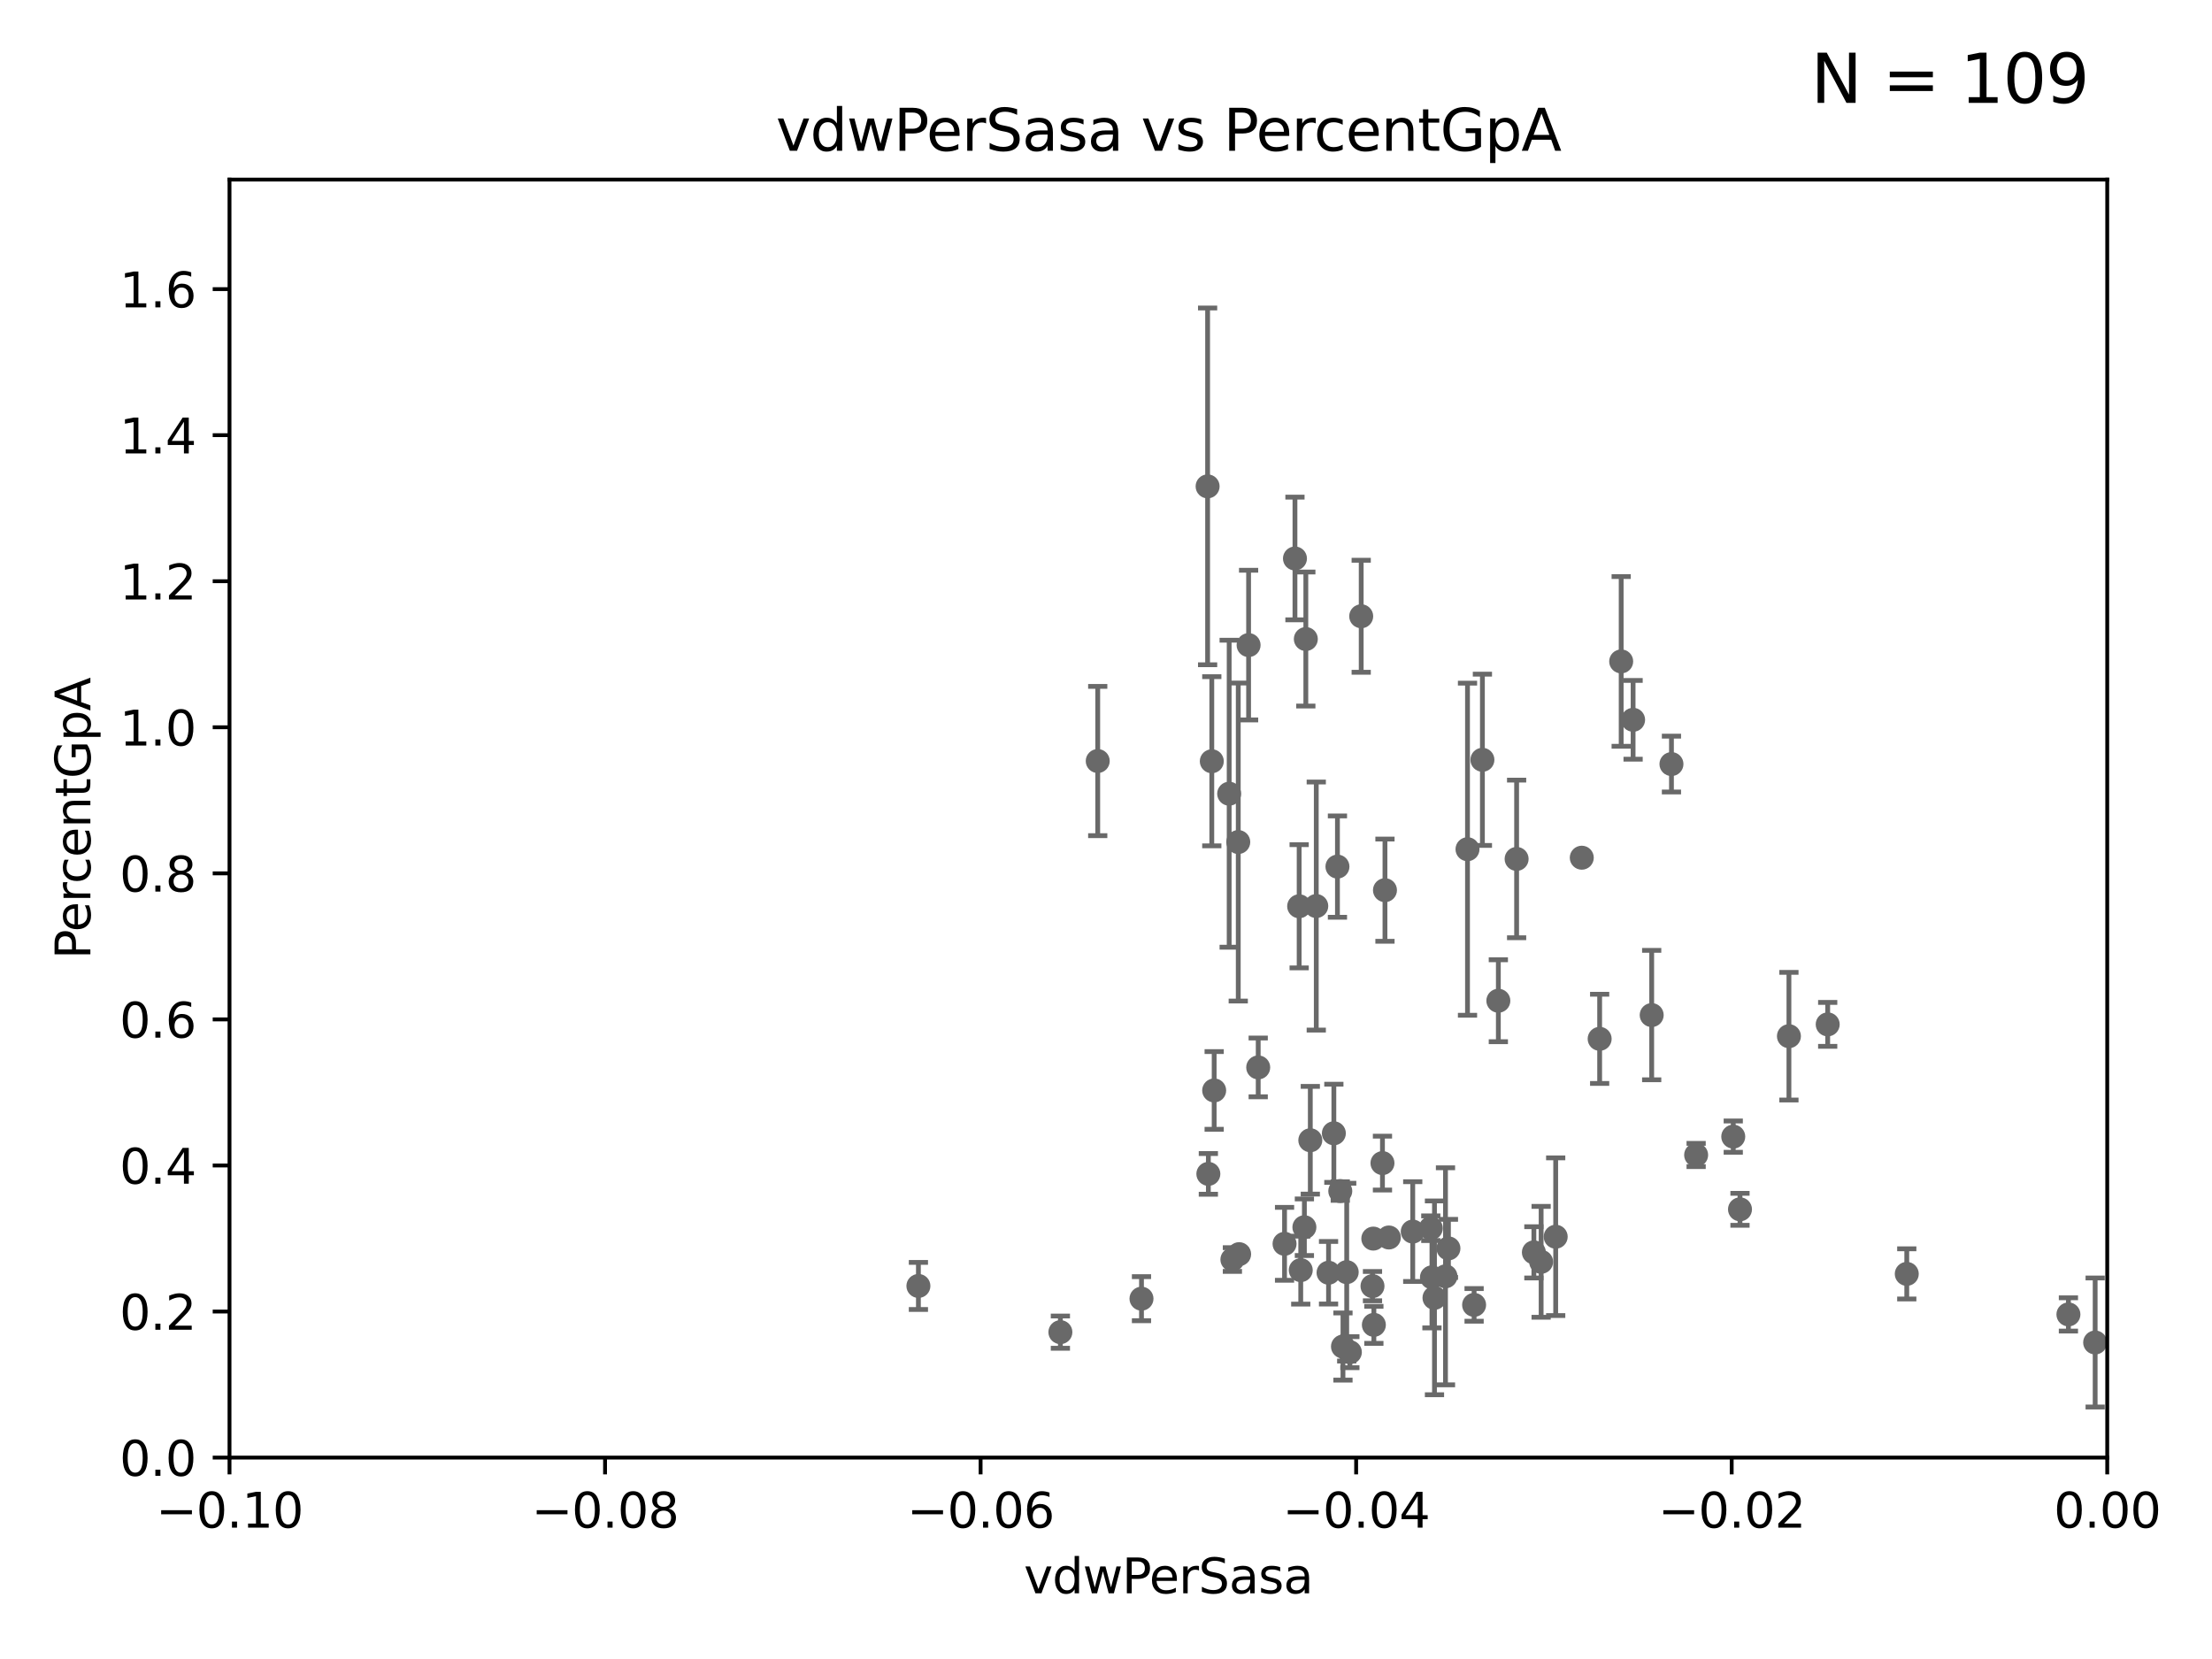 <?xml version="1.0" encoding="utf-8" standalone="no"?>
<!DOCTYPE svg PUBLIC "-//W3C//DTD SVG 1.1//EN"
  "http://www.w3.org/Graphics/SVG/1.1/DTD/svg11.dtd">
<svg xmlns:xlink="http://www.w3.org/1999/xlink" width="460.8pt" height="345.6pt" viewBox="0 0 460.8 345.6" xmlns="http://www.w3.org/2000/svg" version="1.1">
 <defs>
  <style type="text/css">*{stroke-linejoin: round; stroke-linecap: butt}</style>
 </defs>
 <g id="figure_1">
  <g id="patch_1">
   <path d="M 0 345.6 
L 460.8 345.6 
L 460.8 0 
L 0 0 
z
" style="fill: #ffffff"/>
  </g>
  <g id="axes_1">
   <g id="patch_2">
    <path d="M 47.81 303.64 
L 438.975 303.64 
L 438.975 37.411 
L 47.81 37.411 
z
" style="fill: #ffffff"/>
   </g>
   <g id="PathCollection_1">
    <defs>
     <path id="m4271585ac7" d="M 0 1.118 
C 0.297 1.118 0.581 1 0.791 0.791 
C 1 0.581 1.118 0.297 1.118 0 
C 1.118 -0.297 1 -0.581 0.791 -0.791 
C 0.581 -1 0.297 -1.118 0 -1.118 
C -0.297 -1.118 -0.581 -1 -0.791 -0.791 
C -1 -0.581 -1.118 -0.297 -1.118 0 
C -1.118 0.297 -1 0.581 -0.791 0.791 
C -0.581 1 -0.297 1.118 0 1.118 
z
" style="stroke: #696969"/>
    </defs>
    <g clip-path="url(#p0347e4642d)">
     <use xlink:href="#m4271585ac7" x="191.321" y="267.887" style="fill: #696969; stroke: #696969"/>
     <use xlink:href="#m4271585ac7" x="19660.018" y="187.24" style="fill: #696969; stroke: #696969"/>
     <use xlink:href="#m4271585ac7" x="430.89" y="273.817" style="fill: #696969; stroke: #696969"/>
     <use xlink:href="#m4271585ac7" x="252.934" y="227.157" style="fill: #696969; stroke: #696969"/>
     <use xlink:href="#m4271585ac7" x="3539.194" y="222.541" style="fill: #696969; stroke: #696969"/>
     <use xlink:href="#m4271585ac7" x="278.615" y="180.528" style="fill: #696969; stroke: #696969"/>
     <use xlink:href="#m4271585ac7" x="436.459" y="279.665" style="fill: #696969; stroke: #696969"/>
     <use xlink:href="#m4271585ac7" x="276.76" y="265.133" style="fill: #696969; stroke: #696969"/>
     <use xlink:href="#m4271585ac7" x="251.723" y="244.543" style="fill: #696969; stroke: #696969"/>
     <use xlink:href="#m4271585ac7" x="528.298" y="275.444" style="fill: #696969; stroke: #696969"/>
     <use xlink:href="#m4271585ac7" x="270.969" y="264.592" style="fill: #696969; stroke: #696969"/>
     <use xlink:href="#m4271585ac7" x="1175.123" y="276.032" style="fill: #696969; stroke: #696969"/>
     <use xlink:href="#m4271585ac7" x="803.797" y="264.922" style="fill: #696969; stroke: #696969"/>
     <use xlink:href="#m4271585ac7" x="463.894" y="247.07" style="fill: #696969; stroke: #696969"/>
     <use xlink:href="#m4271585ac7" x="581.25" y="264.604" style="fill: #696969; stroke: #696969"/>
     <use xlink:href="#m4271585ac7" x="272.961" y="237.535" style="fill: #696969; stroke: #696969"/>
     <use xlink:href="#m4271585ac7" x="256.731" y="262.382" style="fill: #696969; stroke: #696969"/>
     <use xlink:href="#m4271585ac7" x="564.345" y="267.931" style="fill: #696969; stroke: #696969"/>
     <use xlink:href="#m4271585ac7" x="279.765" y="280.507" style="fill: #696969; stroke: #696969"/>
     <use xlink:href="#m4271585ac7" x="286.084" y="258.022" style="fill: #696969; stroke: #696969"/>
     <use xlink:href="#m4271585ac7" x="718.891" y="183.463" style="fill: #696969; stroke: #696969"/>
     <use xlink:href="#m4271585ac7" x="539.967" y="265.857" style="fill: #696969; stroke: #696969"/>
     <use xlink:href="#m4271585ac7" x="286.202" y="275.993" style="fill: #696969; stroke: #696969"/>
     <use xlink:href="#m4271585ac7" x="281.202" y="281.684" style="fill: #696969; stroke: #696969"/>
     <use xlink:href="#m4271585ac7" x="319.535" y="260.887" style="fill: #696969; stroke: #696969"/>
     <use xlink:href="#m4271585ac7" x="220.897" y="277.51" style="fill: #696969; stroke: #696969"/>
     <use xlink:href="#m4271585ac7" x="277.867" y="236.087" style="fill: #696969; stroke: #696969"/>
     <use xlink:href="#m4271585ac7" x="688.225" y="268.204" style="fill: #696969; stroke: #696969"/>
     <use xlink:href="#m4271585ac7" x="289.325" y="257.791" style="fill: #696969; stroke: #696969"/>
     <use xlink:href="#m4271585ac7" x="1369.319" y="283.915" style="fill: #696969; stroke: #696969"/>
     <use xlink:href="#m4271585ac7" x="298.828" y="270.364" style="fill: #696969; stroke: #696969"/>
     <use xlink:href="#m4271585ac7" x="267.595" y="259.109" style="fill: #696969; stroke: #696969"/>
     <use xlink:href="#m4271585ac7" x="257.952" y="175.412" style="fill: #696969; stroke: #696969"/>
     <use xlink:href="#m4271585ac7" x="270.638" y="188.792" style="fill: #696969; stroke: #696969"/>
     <use xlink:href="#m4271585ac7" x="301.122" y="265.881" style="fill: #696969; stroke: #696969"/>
     <use xlink:href="#m4271585ac7" x="9653.976" y="195.67" style="fill: #696969; stroke: #696969"/>
     <use xlink:href="#m4271585ac7" x="523.628" y="263.444" style="fill: #696969; stroke: #696969"/>
     <use xlink:href="#m4271585ac7" x="538.1" y="261.758" style="fill: #696969; stroke: #696969"/>
     <use xlink:href="#m4271585ac7" x="312.133" y="208.472" style="fill: #696969; stroke: #696969"/>
     <use xlink:href="#m4271585ac7" x="305.708" y="176.907" style="fill: #696969; stroke: #696969"/>
     <use xlink:href="#m4271585ac7" x="1459.658" y="269.341" style="fill: #696969; stroke: #696969"/>
     <use xlink:href="#m4271585ac7" x="510.7" y="231.703" style="fill: #696969; stroke: #696969"/>
     <use xlink:href="#m4271585ac7" x="844.499" y="255.442" style="fill: #696969; stroke: #696969"/>
     <use xlink:href="#m4271585ac7" x="380.743" y="213.398" style="fill: #696969; stroke: #696969"/>
     <use xlink:href="#m4271585ac7" x="298.062" y="255.861" style="fill: #696969; stroke: #696969"/>
     <use xlink:href="#m4271585ac7" x="33178.6" y="256.208" style="fill: #696969; stroke: #696969"/>
     <use xlink:href="#m4271585ac7" x="33178.6" y="171.663" style="fill: #696969; stroke: #696969"/>
     <use xlink:href="#m4271585ac7" x="552.447" y="169.654" style="fill: #696969; stroke: #696969"/>
     <use xlink:href="#m4271585ac7" x="353.336" y="240.605" style="fill: #696969; stroke: #696969"/>
     <use xlink:href="#m4271585ac7" x="1002.604" y="281.76" style="fill: #696969; stroke: #696969"/>
     <use xlink:href="#m4271585ac7" x="321.046" y="262.862" style="fill: #696969; stroke: #696969"/>
     <use xlink:href="#m4271585ac7" x="24264.624" y="280.252" style="fill: #696969; stroke: #696969"/>
     <use xlink:href="#m4271585ac7" x="1070.57" y="259.704" style="fill: #696969; stroke: #696969"/>
     <use xlink:href="#m4271585ac7" x="397.215" y="265.375" style="fill: #696969; stroke: #696969"/>
     <use xlink:href="#m4271585ac7" x="288.514" y="185.44" style="fill: #696969; stroke: #696969"/>
     <use xlink:href="#m4271585ac7" x="1565.303" y="280.062" style="fill: #696969; stroke: #696969"/>
     <use xlink:href="#m4271585ac7" x="2211.738" y="266.665" style="fill: #696969; stroke: #696969"/>
     <use xlink:href="#m4271585ac7" x="33178.6" y="262.042" style="fill: #696969; stroke: #696969"/>
     <use xlink:href="#m4271585ac7" x="33178.6" y="261.426" style="fill: #696969; stroke: #696969"/>
     <use xlink:href="#m4271585ac7" x="794.53" y="261.026" style="fill: #696969; stroke: #696969"/>
     <use xlink:href="#m4271585ac7" x="726.862" y="271.695" style="fill: #696969; stroke: #696969"/>
     <use xlink:href="#m4271585ac7" x="445.968" y="260.885" style="fill: #696969; stroke: #696969"/>
     <use xlink:href="#m4271585ac7" x="33178.6" y="260.953" style="fill: #696969; stroke: #696969"/>
     <use xlink:href="#m4271585ac7" x="33178.6" y="278.172" style="fill: #696969; stroke: #696969"/>
     <use xlink:href="#m4271585ac7" x="1842.06" y="278.294" style="fill: #696969; stroke: #696969"/>
     <use xlink:href="#m4271585ac7" x="8765.31" y="273.807" style="fill: #696969; stroke: #696969"/>
     <use xlink:href="#m4271585ac7" x="294.3" y="256.559" style="fill: #696969; stroke: #696969"/>
     <use xlink:href="#m4271585ac7" x="636.722" y="273.883" style="fill: #696969; stroke: #696969"/>
     <use xlink:href="#m4271585ac7" x="301.737" y="260.062" style="fill: #696969; stroke: #696969"/>
     <use xlink:href="#m4271585ac7" x="1198.84" y="284.567" style="fill: #696969; stroke: #696969"/>
     <use xlink:href="#m4271585ac7" x="279.205" y="248.122" style="fill: #696969; stroke: #696969"/>
     <use xlink:href="#m4271585ac7" x="344.077" y="211.459" style="fill: #696969; stroke: #696969"/>
     <use xlink:href="#m4271585ac7" x="463.558" y="272.193" style="fill: #696969; stroke: #696969"/>
     <use xlink:href="#m4271585ac7" x="315.939" y="178.932" style="fill: #696969; stroke: #696969"/>
     <use xlink:href="#m4271585ac7" x="333.237" y="216.408" style="fill: #696969; stroke: #696969"/>
     <use xlink:href="#m4271585ac7" x="283.563" y="128.379" style="fill: #696969; stroke: #696969"/>
     <use xlink:href="#m4271585ac7" x="337.721" y="137.784" style="fill: #696969; stroke: #696969"/>
     <use xlink:href="#m4271585ac7" x="361.068" y="236.78" style="fill: #696969; stroke: #696969"/>
     <use xlink:href="#m4271585ac7" x="308.813" y="158.28" style="fill: #696969; stroke: #696969"/>
     <use xlink:href="#m4271585ac7" x="1232.283" y="269.36" style="fill: #696969; stroke: #696969"/>
     <use xlink:href="#m4271585ac7" x="33178.6" y="268.984" style="fill: #696969; stroke: #696969"/>
     <use xlink:href="#m4271585ac7" x="33178.6" y="258.221" style="fill: #696969; stroke: #696969"/>
     <use xlink:href="#m4271585ac7" x="324.079" y="257.632" style="fill: #696969; stroke: #696969"/>
     <use xlink:href="#m4271585ac7" x="879.323" y="267.476" style="fill: #696969; stroke: #696969"/>
     <use xlink:href="#m4271585ac7" x="298.301" y="266.089" style="fill: #696969; stroke: #696969"/>
     <use xlink:href="#m4271585ac7" x="271.728" y="255.653" style="fill: #696969; stroke: #696969"/>
     <use xlink:href="#m4271585ac7" x="6236" y="267.765" style="fill: #696969; stroke: #696969"/>
     <use xlink:href="#m4271585ac7" x="307.083" y="271.833" style="fill: #696969; stroke: #696969"/>
     <use xlink:href="#m4271585ac7" x="280.545" y="265.011" style="fill: #696969; stroke: #696969"/>
     <use xlink:href="#m4271585ac7" x="287.993" y="242.295" style="fill: #696969; stroke: #696969"/>
     <use xlink:href="#m4271585ac7" x="329.513" y="178.676" style="fill: #696969; stroke: #696969"/>
     <use xlink:href="#m4271585ac7" x="33178.6" y="187.638" style="fill: #696969; stroke: #696969"/>
     <use xlink:href="#m4271585ac7" x="33178.6" y="247.667" style="fill: #696969; stroke: #696969"/>
     <use xlink:href="#m4271585ac7" x="2691.073" y="247.439" style="fill: #696969; stroke: #696969"/>
     <use xlink:href="#m4271585ac7" x="33178.6" y="255.596" style="fill: #696969; stroke: #696969"/>
     <use xlink:href="#m4271585ac7" x="33178.6" y="277.362" style="fill: #696969; stroke: #696969"/>
     <use xlink:href="#m4271585ac7" x="9782.265" y="276.916" style="fill: #696969; stroke: #696969"/>
     <use xlink:href="#m4271585ac7" x="262.108" y="222.361" style="fill: #696969; stroke: #696969"/>
     <use xlink:href="#m4271585ac7" x="22883.803" y="176.593" style="fill: #696969; stroke: #696969"/>
     <use xlink:href="#m4271585ac7" x="269.763" y="116.343" style="fill: #696969; stroke: #696969"/>
     <use xlink:href="#m4271585ac7" x="228.678" y="158.536" style="fill: #696969; stroke: #696969"/>
     <use xlink:href="#m4271585ac7" x="340.205" y="149.949" style="fill: #696969; stroke: #696969"/>
     <use xlink:href="#m4271585ac7" x="866.01" y="264.777" style="fill: #696969; stroke: #696969"/>
     <use xlink:href="#m4271585ac7" x="274.203" y="188.745" style="fill: #696969; stroke: #696969"/>
     <use xlink:href="#m4271585ac7" x="372.666" y="215.856" style="fill: #696969; stroke: #696969"/>
     <use xlink:href="#m4271585ac7" x="285.915" y="267.923" style="fill: #696969; stroke: #696969"/>
     <use xlink:href="#m4271585ac7" x="272.028" y="133.12" style="fill: #696969; stroke: #696969"/>
     <use xlink:href="#m4271585ac7" x="251.567" y="101.32" style="fill: #696969; stroke: #696969"/>
     <use xlink:href="#m4271585ac7" x="256.059" y="165.344" style="fill: #696969; stroke: #696969"/>
     <use xlink:href="#m4271585ac7" x="252.44" y="158.583" style="fill: #696969; stroke: #696969"/>
     <use xlink:href="#m4271585ac7" x="260.106" y="134.383" style="fill: #696969; stroke: #696969"/>
     <use xlink:href="#m4271585ac7" x="348.194" y="159.169" style="fill: #696969; stroke: #696969"/>
     <use xlink:href="#m4271585ac7" x="258.133" y="261.263" style="fill: #696969; stroke: #696969"/>
     <use xlink:href="#m4271585ac7" x="362.472" y="251.924" style="fill: #696969; stroke: #696969"/>
     <use xlink:href="#m4271585ac7" x="237.793" y="270.538" style="fill: #696969; stroke: #696969"/>
    </g>
   </g>
   <g id="matplotlib.axis_1">
    <g id="xtick_1">
     <g id="line2d_1">
      <defs>
       <path id="mbd280d5f57" d="M 0 0 
L 0 3.5 
" style="stroke: #000000; stroke-width: 0.8"/>
      </defs>
      <g>
       <use xlink:href="#mbd280d5f57" x="47.81" y="303.64" style="stroke: #000000; stroke-width: 0.8"/>
      </g>
     </g>
     <g id="text_1">
      <!-- −0.10 -->
      <g transform="translate(32.487 318.238)scale(0.1 -0.1)">
       <defs>
        <path id="DejaVuSans-2212" d="M 678 2272 
L 4684 2272 
L 4684 1741 
L 678 1741 
L 678 2272 
z
" transform="scale(0.016)"/>
        <path id="DejaVuSans-30" d="M 2034 4250 
Q 1547 4250 1301 3770 
Q 1056 3291 1056 2328 
Q 1056 1369 1301 889 
Q 1547 409 2034 409 
Q 2525 409 2770 889 
Q 3016 1369 3016 2328 
Q 3016 3291 2770 3770 
Q 2525 4250 2034 4250 
z
M 2034 4750 
Q 2819 4750 3233 4129 
Q 3647 3509 3647 2328 
Q 3647 1150 3233 529 
Q 2819 -91 2034 -91 
Q 1250 -91 836 529 
Q 422 1150 422 2328 
Q 422 3509 836 4129 
Q 1250 4750 2034 4750 
z
" transform="scale(0.016)"/>
        <path id="DejaVuSans-2e" d="M 684 794 
L 1344 794 
L 1344 0 
L 684 0 
L 684 794 
z
" transform="scale(0.016)"/>
        <path id="DejaVuSans-31" d="M 794 531 
L 1825 531 
L 1825 4091 
L 703 3866 
L 703 4441 
L 1819 4666 
L 2450 4666 
L 2450 531 
L 3481 531 
L 3481 0 
L 794 0 
L 794 531 
z
" transform="scale(0.016)"/>
       </defs>
       <use xlink:href="#DejaVuSans-2212"/>
       <use xlink:href="#DejaVuSans-30" x="83.789"/>
       <use xlink:href="#DejaVuSans-2e" x="147.412"/>
       <use xlink:href="#DejaVuSans-31" x="179.199"/>
       <use xlink:href="#DejaVuSans-30" x="242.822"/>
      </g>
     </g>
    </g>
    <g id="xtick_2">
     <g id="line2d_2">
      <g>
       <use xlink:href="#mbd280d5f57" x="126.043" y="303.64" style="stroke: #000000; stroke-width: 0.8"/>
      </g>
     </g>
     <g id="text_2">
      <!-- −0.08 -->
      <g transform="translate(110.72 318.238)scale(0.1 -0.1)">
       <defs>
        <path id="DejaVuSans-38" d="M 2034 2216 
Q 1584 2216 1326 1975 
Q 1069 1734 1069 1313 
Q 1069 891 1326 650 
Q 1584 409 2034 409 
Q 2484 409 2743 651 
Q 3003 894 3003 1313 
Q 3003 1734 2745 1975 
Q 2488 2216 2034 2216 
z
M 1403 2484 
Q 997 2584 770 2862 
Q 544 3141 544 3541 
Q 544 4100 942 4425 
Q 1341 4750 2034 4750 
Q 2731 4750 3128 4425 
Q 3525 4100 3525 3541 
Q 3525 3141 3298 2862 
Q 3072 2584 2669 2484 
Q 3125 2378 3379 2068 
Q 3634 1759 3634 1313 
Q 3634 634 3220 271 
Q 2806 -91 2034 -91 
Q 1263 -91 848 271 
Q 434 634 434 1313 
Q 434 1759 690 2068 
Q 947 2378 1403 2484 
z
M 1172 3481 
Q 1172 3119 1398 2916 
Q 1625 2713 2034 2713 
Q 2441 2713 2670 2916 
Q 2900 3119 2900 3481 
Q 2900 3844 2670 4047 
Q 2441 4250 2034 4250 
Q 1625 4250 1398 4047 
Q 1172 3844 1172 3481 
z
" transform="scale(0.016)"/>
       </defs>
       <use xlink:href="#DejaVuSans-2212"/>
       <use xlink:href="#DejaVuSans-30" x="83.789"/>
       <use xlink:href="#DejaVuSans-2e" x="147.412"/>
       <use xlink:href="#DejaVuSans-30" x="179.199"/>
       <use xlink:href="#DejaVuSans-38" x="242.822"/>
      </g>
     </g>
    </g>
    <g id="xtick_3">
     <g id="line2d_3">
      <g>
       <use xlink:href="#mbd280d5f57" x="204.276" y="303.64" style="stroke: #000000; stroke-width: 0.8"/>
      </g>
     </g>
     <g id="text_3">
      <!-- −0.06 -->
      <g transform="translate(188.953 318.238)scale(0.1 -0.1)">
       <defs>
        <path id="DejaVuSans-36" d="M 2113 2584 
Q 1688 2584 1439 2293 
Q 1191 2003 1191 1497 
Q 1191 994 1439 701 
Q 1688 409 2113 409 
Q 2538 409 2786 701 
Q 3034 994 3034 1497 
Q 3034 2003 2786 2293 
Q 2538 2584 2113 2584 
z
M 3366 4563 
L 3366 3988 
Q 3128 4100 2886 4159 
Q 2644 4219 2406 4219 
Q 1781 4219 1451 3797 
Q 1122 3375 1075 2522 
Q 1259 2794 1537 2939 
Q 1816 3084 2150 3084 
Q 2853 3084 3261 2657 
Q 3669 2231 3669 1497 
Q 3669 778 3244 343 
Q 2819 -91 2113 -91 
Q 1303 -91 875 529 
Q 447 1150 447 2328 
Q 447 3434 972 4092 
Q 1497 4750 2381 4750 
Q 2619 4750 2861 4703 
Q 3103 4656 3366 4563 
z
" transform="scale(0.016)"/>
       </defs>
       <use xlink:href="#DejaVuSans-2212"/>
       <use xlink:href="#DejaVuSans-30" x="83.789"/>
       <use xlink:href="#DejaVuSans-2e" x="147.412"/>
       <use xlink:href="#DejaVuSans-30" x="179.199"/>
       <use xlink:href="#DejaVuSans-36" x="242.822"/>
      </g>
     </g>
    </g>
    <g id="xtick_4">
     <g id="line2d_4">
      <g>
       <use xlink:href="#mbd280d5f57" x="282.509" y="303.64" style="stroke: #000000; stroke-width: 0.8"/>
      </g>
     </g>
     <g id="text_4">
      <!-- −0.04 -->
      <g transform="translate(267.186 318.238)scale(0.1 -0.1)">
       <defs>
        <path id="DejaVuSans-34" d="M 2419 4116 
L 825 1625 
L 2419 1625 
L 2419 4116 
z
M 2253 4666 
L 3047 4666 
L 3047 1625 
L 3713 1625 
L 3713 1100 
L 3047 1100 
L 3047 0 
L 2419 0 
L 2419 1100 
L 313 1100 
L 313 1709 
L 2253 4666 
z
" transform="scale(0.016)"/>
       </defs>
       <use xlink:href="#DejaVuSans-2212"/>
       <use xlink:href="#DejaVuSans-30" x="83.789"/>
       <use xlink:href="#DejaVuSans-2e" x="147.412"/>
       <use xlink:href="#DejaVuSans-30" x="179.199"/>
       <use xlink:href="#DejaVuSans-34" x="242.822"/>
      </g>
     </g>
    </g>
    <g id="xtick_5">
     <g id="line2d_5">
      <g>
       <use xlink:href="#mbd280d5f57" x="360.742" y="303.64" style="stroke: #000000; stroke-width: 0.8"/>
      </g>
     </g>
     <g id="text_5">
      <!-- −0.02 -->
      <g transform="translate(345.419 318.238)scale(0.1 -0.1)">
       <defs>
        <path id="DejaVuSans-32" d="M 1228 531 
L 3431 531 
L 3431 0 
L 469 0 
L 469 531 
Q 828 903 1448 1529 
Q 2069 2156 2228 2338 
Q 2531 2678 2651 2914 
Q 2772 3150 2772 3378 
Q 2772 3750 2511 3984 
Q 2250 4219 1831 4219 
Q 1534 4219 1204 4116 
Q 875 4013 500 3803 
L 500 4441 
Q 881 4594 1212 4672 
Q 1544 4750 1819 4750 
Q 2544 4750 2975 4387 
Q 3406 4025 3406 3419 
Q 3406 3131 3298 2873 
Q 3191 2616 2906 2266 
Q 2828 2175 2409 1742 
Q 1991 1309 1228 531 
z
" transform="scale(0.016)"/>
       </defs>
       <use xlink:href="#DejaVuSans-2212"/>
       <use xlink:href="#DejaVuSans-30" x="83.789"/>
       <use xlink:href="#DejaVuSans-2e" x="147.412"/>
       <use xlink:href="#DejaVuSans-30" x="179.199"/>
       <use xlink:href="#DejaVuSans-32" x="242.822"/>
      </g>
     </g>
    </g>
    <g id="xtick_6">
     <g id="line2d_6">
      <g>
       <use xlink:href="#mbd280d5f57" x="438.975" y="303.64" style="stroke: #000000; stroke-width: 0.8"/>
      </g>
     </g>
     <g id="text_6">
      <!-- 0.00 -->
      <g transform="translate(427.842 318.238)scale(0.1 -0.1)">
       <use xlink:href="#DejaVuSans-30"/>
       <use xlink:href="#DejaVuSans-2e" x="63.623"/>
       <use xlink:href="#DejaVuSans-30" x="95.41"/>
       <use xlink:href="#DejaVuSans-30" x="159.033"/>
      </g>
     </g>
    </g>
    <g id="text_7">
     <!-- vdwPerSasa -->
     <g transform="translate(213.297 331.917)scale(0.1 -0.1)">
      <defs>
       <path id="DejaVuSans-76" d="M 191 3500 
L 800 3500 
L 1894 563 
L 2988 3500 
L 3597 3500 
L 2284 0 
L 1503 0 
L 191 3500 
z
" transform="scale(0.016)"/>
       <path id="DejaVuSans-64" d="M 2906 2969 
L 2906 4863 
L 3481 4863 
L 3481 0 
L 2906 0 
L 2906 525 
Q 2725 213 2448 61 
Q 2172 -91 1784 -91 
Q 1150 -91 751 415 
Q 353 922 353 1747 
Q 353 2572 751 3078 
Q 1150 3584 1784 3584 
Q 2172 3584 2448 3432 
Q 2725 3281 2906 2969 
z
M 947 1747 
Q 947 1113 1208 752 
Q 1469 391 1925 391 
Q 2381 391 2643 752 
Q 2906 1113 2906 1747 
Q 2906 2381 2643 2742 
Q 2381 3103 1925 3103 
Q 1469 3103 1208 2742 
Q 947 2381 947 1747 
z
" transform="scale(0.016)"/>
       <path id="DejaVuSans-77" d="M 269 3500 
L 844 3500 
L 1563 769 
L 2278 3500 
L 2956 3500 
L 3675 769 
L 4391 3500 
L 4966 3500 
L 4050 0 
L 3372 0 
L 2619 2869 
L 1863 0 
L 1184 0 
L 269 3500 
z
" transform="scale(0.016)"/>
       <path id="DejaVuSans-50" d="M 1259 4147 
L 1259 2394 
L 2053 2394 
Q 2494 2394 2734 2622 
Q 2975 2850 2975 3272 
Q 2975 3691 2734 3919 
Q 2494 4147 2053 4147 
L 1259 4147 
z
M 628 4666 
L 2053 4666 
Q 2838 4666 3239 4311 
Q 3641 3956 3641 3272 
Q 3641 2581 3239 2228 
Q 2838 1875 2053 1875 
L 1259 1875 
L 1259 0 
L 628 0 
L 628 4666 
z
" transform="scale(0.016)"/>
       <path id="DejaVuSans-65" d="M 3597 1894 
L 3597 1613 
L 953 1613 
Q 991 1019 1311 708 
Q 1631 397 2203 397 
Q 2534 397 2845 478 
Q 3156 559 3463 722 
L 3463 178 
Q 3153 47 2828 -22 
Q 2503 -91 2169 -91 
Q 1331 -91 842 396 
Q 353 884 353 1716 
Q 353 2575 817 3079 
Q 1281 3584 2069 3584 
Q 2775 3584 3186 3129 
Q 3597 2675 3597 1894 
z
M 3022 2063 
Q 3016 2534 2758 2815 
Q 2500 3097 2075 3097 
Q 1594 3097 1305 2825 
Q 1016 2553 972 2059 
L 3022 2063 
z
" transform="scale(0.016)"/>
       <path id="DejaVuSans-72" d="M 2631 2963 
Q 2534 3019 2420 3045 
Q 2306 3072 2169 3072 
Q 1681 3072 1420 2755 
Q 1159 2438 1159 1844 
L 1159 0 
L 581 0 
L 581 3500 
L 1159 3500 
L 1159 2956 
Q 1341 3275 1631 3429 
Q 1922 3584 2338 3584 
Q 2397 3584 2469 3576 
Q 2541 3569 2628 3553 
L 2631 2963 
z
" transform="scale(0.016)"/>
       <path id="DejaVuSans-53" d="M 3425 4513 
L 3425 3897 
Q 3066 4069 2747 4153 
Q 2428 4238 2131 4238 
Q 1616 4238 1336 4038 
Q 1056 3838 1056 3469 
Q 1056 3159 1242 3001 
Q 1428 2844 1947 2747 
L 2328 2669 
Q 3034 2534 3370 2195 
Q 3706 1856 3706 1288 
Q 3706 609 3251 259 
Q 2797 -91 1919 -91 
Q 1588 -91 1214 -16 
Q 841 59 441 206 
L 441 856 
Q 825 641 1194 531 
Q 1563 422 1919 422 
Q 2459 422 2753 634 
Q 3047 847 3047 1241 
Q 3047 1584 2836 1778 
Q 2625 1972 2144 2069 
L 1759 2144 
Q 1053 2284 737 2584 
Q 422 2884 422 3419 
Q 422 4038 858 4394 
Q 1294 4750 2059 4750 
Q 2388 4750 2728 4690 
Q 3069 4631 3425 4513 
z
" transform="scale(0.016)"/>
       <path id="DejaVuSans-61" d="M 2194 1759 
Q 1497 1759 1228 1600 
Q 959 1441 959 1056 
Q 959 750 1161 570 
Q 1363 391 1709 391 
Q 2188 391 2477 730 
Q 2766 1069 2766 1631 
L 2766 1759 
L 2194 1759 
z
M 3341 1997 
L 3341 0 
L 2766 0 
L 2766 531 
Q 2569 213 2275 61 
Q 1981 -91 1556 -91 
Q 1019 -91 701 211 
Q 384 513 384 1019 
Q 384 1609 779 1909 
Q 1175 2209 1959 2209 
L 2766 2209 
L 2766 2266 
Q 2766 2663 2505 2880 
Q 2244 3097 1772 3097 
Q 1472 3097 1187 3025 
Q 903 2953 641 2809 
L 641 3341 
Q 956 3463 1253 3523 
Q 1550 3584 1831 3584 
Q 2591 3584 2966 3190 
Q 3341 2797 3341 1997 
z
" transform="scale(0.016)"/>
       <path id="DejaVuSans-73" d="M 2834 3397 
L 2834 2853 
Q 2591 2978 2328 3040 
Q 2066 3103 1784 3103 
Q 1356 3103 1142 2972 
Q 928 2841 928 2578 
Q 928 2378 1081 2264 
Q 1234 2150 1697 2047 
L 1894 2003 
Q 2506 1872 2764 1633 
Q 3022 1394 3022 966 
Q 3022 478 2636 193 
Q 2250 -91 1575 -91 
Q 1294 -91 989 -36 
Q 684 19 347 128 
L 347 722 
Q 666 556 975 473 
Q 1284 391 1588 391 
Q 1994 391 2212 530 
Q 2431 669 2431 922 
Q 2431 1156 2273 1281 
Q 2116 1406 1581 1522 
L 1381 1569 
Q 847 1681 609 1914 
Q 372 2147 372 2553 
Q 372 3047 722 3315 
Q 1072 3584 1716 3584 
Q 2034 3584 2315 3537 
Q 2597 3491 2834 3397 
z
" transform="scale(0.016)"/>
      </defs>
      <use xlink:href="#DejaVuSans-76"/>
      <use xlink:href="#DejaVuSans-64" x="59.18"/>
      <use xlink:href="#DejaVuSans-77" x="122.656"/>
      <use xlink:href="#DejaVuSans-50" x="204.443"/>
      <use xlink:href="#DejaVuSans-65" x="261.121"/>
      <use xlink:href="#DejaVuSans-72" x="322.645"/>
      <use xlink:href="#DejaVuSans-53" x="363.758"/>
      <use xlink:href="#DejaVuSans-61" x="427.234"/>
      <use xlink:href="#DejaVuSans-73" x="488.514"/>
      <use xlink:href="#DejaVuSans-61" x="540.613"/>
     </g>
    </g>
   </g>
   <g id="matplotlib.axis_2">
    <g id="ytick_1">
     <g id="line2d_7">
      <defs>
       <path id="m93df04af38" d="M 0 0 
L -3.5 0 
" style="stroke: #000000; stroke-width: 0.8"/>
      </defs>
      <g>
       <use xlink:href="#m93df04af38" x="47.81" y="303.64" style="stroke: #000000; stroke-width: 0.8"/>
      </g>
     </g>
     <g id="text_8">
      <!-- 0.0 -->
      <g transform="translate(24.907 307.439)scale(0.1 -0.1)">
       <use xlink:href="#DejaVuSans-30"/>
       <use xlink:href="#DejaVuSans-2e" x="63.623"/>
       <use xlink:href="#DejaVuSans-30" x="95.41"/>
      </g>
     </g>
    </g>
    <g id="ytick_2">
     <g id="line2d_8">
      <g>
       <use xlink:href="#m93df04af38" x="47.81" y="273.214" style="stroke: #000000; stroke-width: 0.8"/>
      </g>
     </g>
     <g id="text_9">
      <!-- 0.2 -->
      <g transform="translate(24.907 277.013)scale(0.1 -0.1)">
       <use xlink:href="#DejaVuSans-30"/>
       <use xlink:href="#DejaVuSans-2e" x="63.623"/>
       <use xlink:href="#DejaVuSans-32" x="95.41"/>
      </g>
     </g>
    </g>
    <g id="ytick_3">
     <g id="line2d_9">
      <g>
       <use xlink:href="#m93df04af38" x="47.81" y="242.788" style="stroke: #000000; stroke-width: 0.8"/>
      </g>
     </g>
     <g id="text_10">
      <!-- 0.4 -->
      <g transform="translate(24.907 246.587)scale(0.1 -0.1)">
       <use xlink:href="#DejaVuSans-30"/>
       <use xlink:href="#DejaVuSans-2e" x="63.623"/>
       <use xlink:href="#DejaVuSans-34" x="95.41"/>
      </g>
     </g>
    </g>
    <g id="ytick_4">
     <g id="line2d_10">
      <g>
       <use xlink:href="#m93df04af38" x="47.81" y="212.362" style="stroke: #000000; stroke-width: 0.8"/>
      </g>
     </g>
     <g id="text_11">
      <!-- 0.6 -->
      <g transform="translate(24.907 216.161)scale(0.1 -0.1)">
       <use xlink:href="#DejaVuSans-30"/>
       <use xlink:href="#DejaVuSans-2e" x="63.623"/>
       <use xlink:href="#DejaVuSans-36" x="95.41"/>
      </g>
     </g>
    </g>
    <g id="ytick_5">
     <g id="line2d_11">
      <g>
       <use xlink:href="#m93df04af38" x="47.81" y="181.935" style="stroke: #000000; stroke-width: 0.8"/>
      </g>
     </g>
     <g id="text_12">
      <!-- 0.8 -->
      <g transform="translate(24.907 185.735)scale(0.1 -0.1)">
       <use xlink:href="#DejaVuSans-30"/>
       <use xlink:href="#DejaVuSans-2e" x="63.623"/>
       <use xlink:href="#DejaVuSans-38" x="95.41"/>
      </g>
     </g>
    </g>
    <g id="ytick_6">
     <g id="line2d_12">
      <g>
       <use xlink:href="#m93df04af38" x="47.81" y="151.509" style="stroke: #000000; stroke-width: 0.8"/>
      </g>
     </g>
     <g id="text_13">
      <!-- 1.0 -->
      <g transform="translate(24.907 155.308)scale(0.1 -0.1)">
       <use xlink:href="#DejaVuSans-31"/>
       <use xlink:href="#DejaVuSans-2e" x="63.623"/>
       <use xlink:href="#DejaVuSans-30" x="95.41"/>
      </g>
     </g>
    </g>
    <g id="ytick_7">
     <g id="line2d_13">
      <g>
       <use xlink:href="#m93df04af38" x="47.81" y="121.083" style="stroke: #000000; stroke-width: 0.8"/>
      </g>
     </g>
     <g id="text_14">
      <!-- 1.2 -->
      <g transform="translate(24.907 124.882)scale(0.1 -0.1)">
       <use xlink:href="#DejaVuSans-31"/>
       <use xlink:href="#DejaVuSans-2e" x="63.623"/>
       <use xlink:href="#DejaVuSans-32" x="95.41"/>
      </g>
     </g>
    </g>
    <g id="ytick_8">
     <g id="line2d_14">
      <g>
       <use xlink:href="#m93df04af38" x="47.81" y="90.657" style="stroke: #000000; stroke-width: 0.8"/>
      </g>
     </g>
     <g id="text_15">
      <!-- 1.4 -->
      <g transform="translate(24.907 94.456)scale(0.1 -0.1)">
       <use xlink:href="#DejaVuSans-31"/>
       <use xlink:href="#DejaVuSans-2e" x="63.623"/>
       <use xlink:href="#DejaVuSans-34" x="95.41"/>
      </g>
     </g>
    </g>
    <g id="ytick_9">
     <g id="line2d_15">
      <g>
       <use xlink:href="#m93df04af38" x="47.81" y="60.231" style="stroke: #000000; stroke-width: 0.8"/>
      </g>
     </g>
     <g id="text_16">
      <!-- 1.6 -->
      <g transform="translate(24.907 64.03)scale(0.1 -0.1)">
       <use xlink:href="#DejaVuSans-31"/>
       <use xlink:href="#DejaVuSans-2e" x="63.623"/>
       <use xlink:href="#DejaVuSans-36" x="95.41"/>
      </g>
     </g>
    </g>
    <g id="text_17">
     <!-- PercentGpA -->
     <g transform="translate(18.827 199.802)rotate(-90)scale(0.1 -0.1)">
      <defs>
       <path id="DejaVuSans-63" d="M 3122 3366 
L 3122 2828 
Q 2878 2963 2633 3030 
Q 2388 3097 2138 3097 
Q 1578 3097 1268 2742 
Q 959 2388 959 1747 
Q 959 1106 1268 751 
Q 1578 397 2138 397 
Q 2388 397 2633 464 
Q 2878 531 3122 666 
L 3122 134 
Q 2881 22 2623 -34 
Q 2366 -91 2075 -91 
Q 1284 -91 818 406 
Q 353 903 353 1747 
Q 353 2603 823 3093 
Q 1294 3584 2113 3584 
Q 2378 3584 2631 3529 
Q 2884 3475 3122 3366 
z
" transform="scale(0.016)"/>
       <path id="DejaVuSans-6e" d="M 3513 2113 
L 3513 0 
L 2938 0 
L 2938 2094 
Q 2938 2591 2744 2837 
Q 2550 3084 2163 3084 
Q 1697 3084 1428 2787 
Q 1159 2491 1159 1978 
L 1159 0 
L 581 0 
L 581 3500 
L 1159 3500 
L 1159 2956 
Q 1366 3272 1645 3428 
Q 1925 3584 2291 3584 
Q 2894 3584 3203 3211 
Q 3513 2838 3513 2113 
z
" transform="scale(0.016)"/>
       <path id="DejaVuSans-74" d="M 1172 4494 
L 1172 3500 
L 2356 3500 
L 2356 3053 
L 1172 3053 
L 1172 1153 
Q 1172 725 1289 603 
Q 1406 481 1766 481 
L 2356 481 
L 2356 0 
L 1766 0 
Q 1100 0 847 248 
Q 594 497 594 1153 
L 594 3053 
L 172 3053 
L 172 3500 
L 594 3500 
L 594 4494 
L 1172 4494 
z
" transform="scale(0.016)"/>
       <path id="DejaVuSans-47" d="M 3809 666 
L 3809 1919 
L 2778 1919 
L 2778 2438 
L 4434 2438 
L 4434 434 
Q 4069 175 3628 42 
Q 3188 -91 2688 -91 
Q 1594 -91 976 548 
Q 359 1188 359 2328 
Q 359 3472 976 4111 
Q 1594 4750 2688 4750 
Q 3144 4750 3555 4637 
Q 3966 4525 4313 4306 
L 4313 3634 
Q 3963 3931 3569 4081 
Q 3175 4231 2741 4231 
Q 1884 4231 1454 3753 
Q 1025 3275 1025 2328 
Q 1025 1384 1454 906 
Q 1884 428 2741 428 
Q 3075 428 3337 486 
Q 3600 544 3809 666 
z
" transform="scale(0.016)"/>
       <path id="DejaVuSans-70" d="M 1159 525 
L 1159 -1331 
L 581 -1331 
L 581 3500 
L 1159 3500 
L 1159 2969 
Q 1341 3281 1617 3432 
Q 1894 3584 2278 3584 
Q 2916 3584 3314 3078 
Q 3713 2572 3713 1747 
Q 3713 922 3314 415 
Q 2916 -91 2278 -91 
Q 1894 -91 1617 61 
Q 1341 213 1159 525 
z
M 3116 1747 
Q 3116 2381 2855 2742 
Q 2594 3103 2138 3103 
Q 1681 3103 1420 2742 
Q 1159 2381 1159 1747 
Q 1159 1113 1420 752 
Q 1681 391 2138 391 
Q 2594 391 2855 752 
Q 3116 1113 3116 1747 
z
" transform="scale(0.016)"/>
       <path id="DejaVuSans-41" d="M 2188 4044 
L 1331 1722 
L 3047 1722 
L 2188 4044 
z
M 1831 4666 
L 2547 4666 
L 4325 0 
L 3669 0 
L 3244 1197 
L 1141 1197 
L 716 0 
L 50 0 
L 1831 4666 
z
" transform="scale(0.016)"/>
      </defs>
      <use xlink:href="#DejaVuSans-50"/>
      <use xlink:href="#DejaVuSans-65" x="56.678"/>
      <use xlink:href="#DejaVuSans-72" x="118.201"/>
      <use xlink:href="#DejaVuSans-63" x="157.064"/>
      <use xlink:href="#DejaVuSans-65" x="212.045"/>
      <use xlink:href="#DejaVuSans-6e" x="273.568"/>
      <use xlink:href="#DejaVuSans-74" x="336.947"/>
      <use xlink:href="#DejaVuSans-47" x="376.156"/>
      <use xlink:href="#DejaVuSans-70" x="453.646"/>
      <use xlink:href="#DejaVuSans-41" x="517.123"/>
     </g>
    </g>
   </g>
   <g id="LineCollection_1">
    <path d="M 191.321 272.79 
L 191.321 262.985 
" clip-path="url(#p0347e4642d)" style="fill: none; stroke: #696969"/>
    <path clip-path="url(#p0347e4642d)" style="fill: none; stroke: #696969"/>
    <path d="M 430.89 277.282 
L 430.89 270.352 
" clip-path="url(#p0347e4642d)" style="fill: none; stroke: #696969"/>
    <path d="M 252.934 235.252 
L 252.934 219.062 
" clip-path="url(#p0347e4642d)" style="fill: none; stroke: #696969"/>
    <path clip-path="url(#p0347e4642d)" style="fill: none; stroke: #696969"/>
    <path d="M 278.615 191.081 
L 278.615 169.975 
" clip-path="url(#p0347e4642d)" style="fill: none; stroke: #696969"/>
    <path d="M 436.459 293.104 
L 436.459 266.226 
" clip-path="url(#p0347e4642d)" style="fill: none; stroke: #696969"/>
    <path d="M 276.76 271.649 
L 276.76 258.618 
" clip-path="url(#p0347e4642d)" style="fill: none; stroke: #696969"/>
    <path d="M 251.723 248.782 
L 251.723 240.304 
" clip-path="url(#p0347e4642d)" style="fill: none; stroke: #696969"/>
    <path clip-path="url(#p0347e4642d)" style="fill: none; stroke: #696969"/>
    <path d="M 270.969 271.668 
L 270.969 257.516 
" clip-path="url(#p0347e4642d)" style="fill: none; stroke: #696969"/>
    <path clip-path="url(#p0347e4642d)" style="fill: none; stroke: #696969"/>
    <path clip-path="url(#p0347e4642d)" style="fill: none; stroke: #696969"/>
    <path clip-path="url(#p0347e4642d)" style="fill: none; stroke: #696969"/>
    <path clip-path="url(#p0347e4642d)" style="fill: none; stroke: #696969"/>
    <path d="M 272.961 248.756 
L 272.961 226.314 
" clip-path="url(#p0347e4642d)" style="fill: none; stroke: #696969"/>
    <path d="M 256.731 264.854 
L 256.731 259.909 
" clip-path="url(#p0347e4642d)" style="fill: none; stroke: #696969"/>
    <path clip-path="url(#p0347e4642d)" style="fill: none; stroke: #696969"/>
    <path d="M 279.765 287.502 
L 279.765 273.513 
" clip-path="url(#p0347e4642d)" style="fill: none; stroke: #696969"/>
    <path d="M 286.084 258.557 
L 286.084 257.488 
" clip-path="url(#p0347e4642d)" style="fill: none; stroke: #696969"/>
    <path clip-path="url(#p0347e4642d)" style="fill: none; stroke: #696969"/>
    <path clip-path="url(#p0347e4642d)" style="fill: none; stroke: #696969"/>
    <path d="M 286.202 279.847 
L 286.202 272.138 
" clip-path="url(#p0347e4642d)" style="fill: none; stroke: #696969"/>
    <path d="M 281.202 284.913 
L 281.202 278.454 
" clip-path="url(#p0347e4642d)" style="fill: none; stroke: #696969"/>
    <path d="M 319.535 266.228 
L 319.535 255.545 
" clip-path="url(#p0347e4642d)" style="fill: none; stroke: #696969"/>
    <path d="M 220.897 280.867 
L 220.897 274.153 
" clip-path="url(#p0347e4642d)" style="fill: none; stroke: #696969"/>
    <path d="M 277.867 246.314 
L 277.867 225.861 
" clip-path="url(#p0347e4642d)" style="fill: none; stroke: #696969"/>
    <path clip-path="url(#p0347e4642d)" style="fill: none; stroke: #696969"/>
    <path d="M 289.325 258.503 
L 289.325 257.079 
" clip-path="url(#p0347e4642d)" style="fill: none; stroke: #696969"/>
    <path clip-path="url(#p0347e4642d)" style="fill: none; stroke: #696969"/>
    <path d="M 298.828 290.551 
L 298.828 250.176 
" clip-path="url(#p0347e4642d)" style="fill: none; stroke: #696969"/>
    <path d="M 267.595 266.702 
L 267.595 251.515 
" clip-path="url(#p0347e4642d)" style="fill: none; stroke: #696969"/>
    <path d="M 257.952 208.531 
L 257.952 142.292 
" clip-path="url(#p0347e4642d)" style="fill: none; stroke: #696969"/>
    <path d="M 270.638 201.627 
L 270.638 175.958 
" clip-path="url(#p0347e4642d)" style="fill: none; stroke: #696969"/>
    <path d="M 301.122 288.487 
L 301.122 243.274 
" clip-path="url(#p0347e4642d)" style="fill: none; stroke: #696969"/>
    <path clip-path="url(#p0347e4642d)" style="fill: none; stroke: #696969"/>
    <path clip-path="url(#p0347e4642d)" style="fill: none; stroke: #696969"/>
    <path clip-path="url(#p0347e4642d)" style="fill: none; stroke: #696969"/>
    <path d="M 312.133 217.005 
L 312.133 199.938 
" clip-path="url(#p0347e4642d)" style="fill: none; stroke: #696969"/>
    <path d="M 305.708 211.498 
L 305.708 142.316 
" clip-path="url(#p0347e4642d)" style="fill: none; stroke: #696969"/>
    <path clip-path="url(#p0347e4642d)" style="fill: none; stroke: #696969"/>
    <path clip-path="url(#p0347e4642d)" style="fill: none; stroke: #696969"/>
    <path clip-path="url(#p0347e4642d)" style="fill: none; stroke: #696969"/>
    <path d="M 380.743 217.974 
L 380.743 208.822 
" clip-path="url(#p0347e4642d)" style="fill: none; stroke: #696969"/>
    <path d="M 298.062 258.429 
L 298.062 253.294 
" clip-path="url(#p0347e4642d)" style="fill: none; stroke: #696969"/>
    <path clip-path="url(#p0347e4642d)" style="fill: none; stroke: #696969"/>
    <path clip-path="url(#p0347e4642d)" style="fill: none; stroke: #696969"/>
    <path d="M 353.336 243.025 
L 353.336 238.186 
" clip-path="url(#p0347e4642d)" style="fill: none; stroke: #696969"/>
    <path clip-path="url(#p0347e4642d)" style="fill: none; stroke: #696969"/>
    <path d="M 321.046 274.409 
L 321.046 251.316 
" clip-path="url(#p0347e4642d)" style="fill: none; stroke: #696969"/>
    <path clip-path="url(#p0347e4642d)" style="fill: none; stroke: #696969"/>
    <path clip-path="url(#p0347e4642d)" style="fill: none; stroke: #696969"/>
    <path d="M 397.215 270.6 
L 397.215 260.149 
" clip-path="url(#p0347e4642d)" style="fill: none; stroke: #696969"/>
    <path d="M 288.514 196.087 
L 288.514 174.793 
" clip-path="url(#p0347e4642d)" style="fill: none; stroke: #696969"/>
    <path clip-path="url(#p0347e4642d)" style="fill: none; stroke: #696969"/>
    <path clip-path="url(#p0347e4642d)" style="fill: none; stroke: #696969"/>
    <path clip-path="url(#p0347e4642d)" style="fill: none; stroke: #696969"/>
    <path clip-path="url(#p0347e4642d)" style="fill: none; stroke: #696969"/>
    <path clip-path="url(#p0347e4642d)" style="fill: none; stroke: #696969"/>
    <path d="M 445.968 265.413 
L 445.968 256.357 
" clip-path="url(#p0347e4642d)" style="fill: none; stroke: #696969"/>
    <path clip-path="url(#p0347e4642d)" style="fill: none; stroke: #696969"/>
    <path clip-path="url(#p0347e4642d)" style="fill: none; stroke: #696969"/>
    <path clip-path="url(#p0347e4642d)" style="fill: none; stroke: #696969"/>
    <path d="M 294.3 266.95 
L 294.3 246.168 
" clip-path="url(#p0347e4642d)" style="fill: none; stroke: #696969"/>
    <path clip-path="url(#p0347e4642d)" style="fill: none; stroke: #696969"/>
    <path d="M 301.737 266.111 
L 301.737 254.013 
" clip-path="url(#p0347e4642d)" style="fill: none; stroke: #696969"/>
    <path clip-path="url(#p0347e4642d)" style="fill: none; stroke: #696969"/>
    <path d="M 279.205 250.053 
L 279.205 246.192 
" clip-path="url(#p0347e4642d)" style="fill: none; stroke: #696969"/>
    <path d="M 344.077 224.938 
L 344.077 197.979 
" clip-path="url(#p0347e4642d)" style="fill: none; stroke: #696969"/>
    <path clip-path="url(#p0347e4642d)" style="fill: none; stroke: #696969"/>
    <path d="M 315.939 195.35 
L 315.939 162.514 
" clip-path="url(#p0347e4642d)" style="fill: none; stroke: #696969"/>
    <path d="M 333.237 225.696 
L 333.237 207.119 
" clip-path="url(#p0347e4642d)" style="fill: none; stroke: #696969"/>
    <path d="M 283.563 140.046 
L 283.563 116.711 
" clip-path="url(#p0347e4642d)" style="fill: none; stroke: #696969"/>
    <path d="M 337.721 155.463 
L 337.721 120.106 
" clip-path="url(#p0347e4642d)" style="fill: none; stroke: #696969"/>
    <path d="M 361.068 240.038 
L 361.068 233.522 
" clip-path="url(#p0347e4642d)" style="fill: none; stroke: #696969"/>
    <path d="M 308.813 176.12 
L 308.813 140.44 
" clip-path="url(#p0347e4642d)" style="fill: none; stroke: #696969"/>
    <path clip-path="url(#p0347e4642d)" style="fill: none; stroke: #696969"/>
    <path clip-path="url(#p0347e4642d)" style="fill: none; stroke: #696969"/>
    <path d="M 324.079 274.054 
L 324.079 241.209 
" clip-path="url(#p0347e4642d)" style="fill: none; stroke: #696969"/>
    <path clip-path="url(#p0347e4642d)" style="fill: none; stroke: #696969"/>
    <path d="M 298.301 276.629 
L 298.301 255.55 
" clip-path="url(#p0347e4642d)" style="fill: none; stroke: #696969"/>
    <path d="M 271.728 261.549 
L 271.728 249.756 
" clip-path="url(#p0347e4642d)" style="fill: none; stroke: #696969"/>
    <path clip-path="url(#p0347e4642d)" style="fill: none; stroke: #696969"/>
    <path d="M 307.083 275.235 
L 307.083 268.431 
" clip-path="url(#p0347e4642d)" style="fill: none; stroke: #696969"/>
    <path d="M 280.545 283.532 
L 280.545 246.489 
" clip-path="url(#p0347e4642d)" style="fill: none; stroke: #696969"/>
    <path d="M 287.993 247.904 
L 287.993 236.685 
" clip-path="url(#p0347e4642d)" style="fill: none; stroke: #696969"/>
    <path d="M 329.513 179.206 
L 329.513 178.147 
" clip-path="url(#p0347e4642d)" style="fill: none; stroke: #696969"/>
    <path clip-path="url(#p0347e4642d)" style="fill: none; stroke: #696969"/>
    <path clip-path="url(#p0347e4642d)" style="fill: none; stroke: #696969"/>
    <path clip-path="url(#p0347e4642d)" style="fill: none; stroke: #696969"/>
    <path clip-path="url(#p0347e4642d)" style="fill: none; stroke: #696969"/>
    <path d="M 262.108 228.483 
L 262.108 216.24 
" clip-path="url(#p0347e4642d)" style="fill: none; stroke: #696969"/>
    <path clip-path="url(#p0347e4642d)" style="fill: none; stroke: #696969"/>
    <path d="M 269.763 129.124 
L 269.763 103.562 
" clip-path="url(#p0347e4642d)" style="fill: none; stroke: #696969"/>
    <path d="M 228.678 174.083 
L 228.678 142.99 
" clip-path="url(#p0347e4642d)" style="fill: none; stroke: #696969"/>
    <path d="M 340.205 158.155 
L 340.205 141.744 
" clip-path="url(#p0347e4642d)" style="fill: none; stroke: #696969"/>
    <path clip-path="url(#p0347e4642d)" style="fill: none; stroke: #696969"/>
    <path d="M 274.203 214.584 
L 274.203 162.907 
" clip-path="url(#p0347e4642d)" style="fill: none; stroke: #696969"/>
    <path d="M 372.666 229.149 
L 372.666 202.563 
" clip-path="url(#p0347e4642d)" style="fill: none; stroke: #696969"/>
    <path d="M 285.915 270.974 
L 285.915 264.873 
" clip-path="url(#p0347e4642d)" style="fill: none; stroke: #696969"/>
    <path d="M 272.028 147.079 
L 272.028 119.161 
" clip-path="url(#p0347e4642d)" style="fill: none; stroke: #696969"/>
    <path d="M 251.567 138.481 
L 251.567 64.16 
" clip-path="url(#p0347e4642d)" style="fill: none; stroke: #696969"/>
    <path d="M 256.059 197.32 
L 256.059 133.368 
" clip-path="url(#p0347e4642d)" style="fill: none; stroke: #696969"/>
    <path d="M 252.44 176.204 
L 252.44 140.961 
" clip-path="url(#p0347e4642d)" style="fill: none; stroke: #696969"/>
    <path d="M 260.106 149.973 
L 260.106 118.793 
" clip-path="url(#p0347e4642d)" style="fill: none; stroke: #696969"/>
    <path d="M 348.194 164.985 
L 348.194 153.353 
" clip-path="url(#p0347e4642d)" style="fill: none; stroke: #696969"/>
    <path d="M 258.133 262.228 
L 258.133 260.299 
" clip-path="url(#p0347e4642d)" style="fill: none; stroke: #696969"/>
    <path d="M 362.472 255.254 
L 362.472 248.594 
" clip-path="url(#p0347e4642d)" style="fill: none; stroke: #696969"/>
    <path d="M 237.793 275.129 
L 237.793 265.948 
" clip-path="url(#p0347e4642d)" style="fill: none; stroke: #696969"/>
   </g>
   <g id="line2d_16">
    <defs>
     <path id="m0dde7d7674" d="M 2 0 
L -2 -0 
" style="stroke: #696969"/>
    </defs>
    <g clip-path="url(#p0347e4642d)">
     <use xlink:href="#m0dde7d7674" x="191.321" y="272.79" style="fill: #696969; stroke: #696969"/>
     <use xlink:href="#m0dde7d7674" x="19660.018" y="209.699" style="fill: #696969; stroke: #696969"/>
     <use xlink:href="#m0dde7d7674" x="430.89" y="277.282" style="fill: #696969; stroke: #696969"/>
     <use xlink:href="#m0dde7d7674" x="252.934" y="235.252" style="fill: #696969; stroke: #696969"/>
     <use xlink:href="#m0dde7d7674" x="3539.194" y="231.786" style="fill: #696969; stroke: #696969"/>
     <use xlink:href="#m0dde7d7674" x="278.615" y="191.081" style="fill: #696969; stroke: #696969"/>
     <use xlink:href="#m0dde7d7674" x="436.459" y="293.104" style="fill: #696969; stroke: #696969"/>
     <use xlink:href="#m0dde7d7674" x="276.76" y="271.649" style="fill: #696969; stroke: #696969"/>
     <use xlink:href="#m0dde7d7674" x="251.723" y="248.782" style="fill: #696969; stroke: #696969"/>
     <use xlink:href="#m0dde7d7674" x="528.298" y="284.267" style="fill: #696969; stroke: #696969"/>
     <use xlink:href="#m0dde7d7674" x="270.969" y="271.668" style="fill: #696969; stroke: #696969"/>
     <use xlink:href="#m0dde7d7674" x="1175.123" y="283.366" style="fill: #696969; stroke: #696969"/>
     <use xlink:href="#m0dde7d7674" x="803.797" y="281.841" style="fill: #696969; stroke: #696969"/>
     <use xlink:href="#m0dde7d7674" x="463.894" y="255.164" style="fill: #696969; stroke: #696969"/>
     <use xlink:href="#m0dde7d7674" x="581.25" y="276.896" style="fill: #696969; stroke: #696969"/>
     <use xlink:href="#m0dde7d7674" x="272.961" y="248.756" style="fill: #696969; stroke: #696969"/>
     <use xlink:href="#m0dde7d7674" x="256.731" y="264.854" style="fill: #696969; stroke: #696969"/>
     <use xlink:href="#m0dde7d7674" x="564.345" y="276.388" style="fill: #696969; stroke: #696969"/>
     <use xlink:href="#m0dde7d7674" x="279.765" y="287.502" style="fill: #696969; stroke: #696969"/>
     <use xlink:href="#m0dde7d7674" x="286.084" y="258.557" style="fill: #696969; stroke: #696969"/>
     <use xlink:href="#m0dde7d7674" x="718.891" y="191.723" style="fill: #696969; stroke: #696969"/>
     <use xlink:href="#m0dde7d7674" x="539.967" y="278.505" style="fill: #696969; stroke: #696969"/>
     <use xlink:href="#m0dde7d7674" x="286.202" y="279.847" style="fill: #696969; stroke: #696969"/>
     <use xlink:href="#m0dde7d7674" x="281.202" y="284.913" style="fill: #696969; stroke: #696969"/>
     <use xlink:href="#m0dde7d7674" x="319.535" y="266.228" style="fill: #696969; stroke: #696969"/>
     <use xlink:href="#m0dde7d7674" x="220.897" y="280.867" style="fill: #696969; stroke: #696969"/>
     <use xlink:href="#m0dde7d7674" x="277.867" y="246.314" style="fill: #696969; stroke: #696969"/>
     <use xlink:href="#m0dde7d7674" x="688.225" y="272.676" style="fill: #696969; stroke: #696969"/>
     <use xlink:href="#m0dde7d7674" x="289.325" y="258.503" style="fill: #696969; stroke: #696969"/>
     <use xlink:href="#m0dde7d7674" x="1369.319" y="294.853" style="fill: #696969; stroke: #696969"/>
     <use xlink:href="#m0dde7d7674" x="298.828" y="290.551" style="fill: #696969; stroke: #696969"/>
     <use xlink:href="#m0dde7d7674" x="267.595" y="266.702" style="fill: #696969; stroke: #696969"/>
     <use xlink:href="#m0dde7d7674" x="257.952" y="208.531" style="fill: #696969; stroke: #696969"/>
     <use xlink:href="#m0dde7d7674" x="270.638" y="201.627" style="fill: #696969; stroke: #696969"/>
     <use xlink:href="#m0dde7d7674" x="301.122" y="288.487" style="fill: #696969; stroke: #696969"/>
     <use xlink:href="#m0dde7d7674" x="9653.976" y="201.1" style="fill: #696969; stroke: #696969"/>
     <use xlink:href="#m0dde7d7674" x="523.628" y="264.95" style="fill: #696969; stroke: #696969"/>
     <use xlink:href="#m0dde7d7674" x="538.1" y="285.953" style="fill: #696969; stroke: #696969"/>
     <use xlink:href="#m0dde7d7674" x="312.133" y="217.005" style="fill: #696969; stroke: #696969"/>
     <use xlink:href="#m0dde7d7674" x="305.708" y="211.498" style="fill: #696969; stroke: #696969"/>
     <use xlink:href="#m0dde7d7674" x="1459.658" y="272.064" style="fill: #696969; stroke: #696969"/>
     <use xlink:href="#m0dde7d7674" x="510.7" y="246.692" style="fill: #696969; stroke: #696969"/>
     <use xlink:href="#m0dde7d7674" x="844.499" y="259.323" style="fill: #696969; stroke: #696969"/>
     <use xlink:href="#m0dde7d7674" x="380.743" y="217.974" style="fill: #696969; stroke: #696969"/>
     <use xlink:href="#m0dde7d7674" x="298.062" y="258.429" style="fill: #696969; stroke: #696969"/>
     <use xlink:href="#m0dde7d7674" x="33178.6" y="258.837" style="fill: #696969; stroke: #696969"/>
     <use xlink:href="#m0dde7d7674" x="33178.6" y="181.888" style="fill: #696969; stroke: #696969"/>
     <use xlink:href="#m0dde7d7674" x="552.447" y="179.968" style="fill: #696969; stroke: #696969"/>
     <use xlink:href="#m0dde7d7674" x="353.336" y="243.025" style="fill: #696969; stroke: #696969"/>
     <use xlink:href="#m0dde7d7674" x="1002.604" y="288.269" style="fill: #696969; stroke: #696969"/>
     <use xlink:href="#m0dde7d7674" x="321.046" y="274.409" style="fill: #696969; stroke: #696969"/>
     <use xlink:href="#m0dde7d7674" x="24264.624" y="286.42" style="fill: #696969; stroke: #696969"/>
     <use xlink:href="#m0dde7d7674" x="1070.57" y="277.199" style="fill: #696969; stroke: #696969"/>
     <use xlink:href="#m0dde7d7674" x="397.215" y="270.6" style="fill: #696969; stroke: #696969"/>
     <use xlink:href="#m0dde7d7674" x="288.514" y="196.087" style="fill: #696969; stroke: #696969"/>
     <use xlink:href="#m0dde7d7674" x="1565.303" y="291.026" style="fill: #696969; stroke: #696969"/>
     <use xlink:href="#m0dde7d7674" x="2211.738" y="269.444" style="fill: #696969; stroke: #696969"/>
     <use xlink:href="#m0dde7d7674" x="33178.6" y="266.713" style="fill: #696969; stroke: #696969"/>
     <use xlink:href="#m0dde7d7674" x="33178.6" y="267.284" style="fill: #696969; stroke: #696969"/>
     <use xlink:href="#m0dde7d7674" x="794.53" y="274.996" style="fill: #696969; stroke: #696969"/>
     <use xlink:href="#m0dde7d7674" x="726.862" y="280.772" style="fill: #696969; stroke: #696969"/>
     <use xlink:href="#m0dde7d7674" x="445.968" y="265.413" style="fill: #696969; stroke: #696969"/>
     <use xlink:href="#m0dde7d7674" x="33178.6" y="265.478" style="fill: #696969; stroke: #696969"/>
     <use xlink:href="#m0dde7d7674" x="33178.6" y="289.685" style="fill: #696969; stroke: #696969"/>
     <use xlink:href="#m0dde7d7674" x="1842.06" y="289.885" style="fill: #696969; stroke: #696969"/>
     <use xlink:href="#m0dde7d7674" x="8765.31" y="278.649" style="fill: #696969; stroke: #696969"/>
     <use xlink:href="#m0dde7d7674" x="294.3" y="266.95" style="fill: #696969; stroke: #696969"/>
     <use xlink:href="#m0dde7d7674" x="636.722" y="281.857" style="fill: #696969; stroke: #696969"/>
     <use xlink:href="#m0dde7d7674" x="301.737" y="266.111" style="fill: #696969; stroke: #696969"/>
     <use xlink:href="#m0dde7d7674" x="1198.84" y="292.443" style="fill: #696969; stroke: #696969"/>
     <use xlink:href="#m0dde7d7674" x="279.205" y="250.053" style="fill: #696969; stroke: #696969"/>
     <use xlink:href="#m0dde7d7674" x="344.077" y="224.938" style="fill: #696969; stroke: #696969"/>
     <use xlink:href="#m0dde7d7674" x="463.558" y="273.839" style="fill: #696969; stroke: #696969"/>
     <use xlink:href="#m0dde7d7674" x="315.939" y="195.35" style="fill: #696969; stroke: #696969"/>
     <use xlink:href="#m0dde7d7674" x="333.237" y="225.696" style="fill: #696969; stroke: #696969"/>
     <use xlink:href="#m0dde7d7674" x="283.563" y="140.046" style="fill: #696969; stroke: #696969"/>
     <use xlink:href="#m0dde7d7674" x="337.721" y="155.463" style="fill: #696969; stroke: #696969"/>
     <use xlink:href="#m0dde7d7674" x="361.068" y="240.038" style="fill: #696969; stroke: #696969"/>
     <use xlink:href="#m0dde7d7674" x="308.813" y="176.12" style="fill: #696969; stroke: #696969"/>
     <use xlink:href="#m0dde7d7674" x="1232.283" y="292.297" style="fill: #696969; stroke: #696969"/>
     <use xlink:href="#m0dde7d7674" x="33178.6" y="290.352" style="fill: #696969; stroke: #696969"/>
     <use xlink:href="#m0dde7d7674" x="33178.6" y="273.576" style="fill: #696969; stroke: #696969"/>
     <use xlink:href="#m0dde7d7674" x="324.079" y="274.054" style="fill: #696969; stroke: #696969"/>
     <use xlink:href="#m0dde7d7674" x="879.323" y="291.012" style="fill: #696969; stroke: #696969"/>
     <use xlink:href="#m0dde7d7674" x="298.301" y="276.629" style="fill: #696969; stroke: #696969"/>
     <use xlink:href="#m0dde7d7674" x="271.728" y="261.549" style="fill: #696969; stroke: #696969"/>
     <use xlink:href="#m0dde7d7674" x="6236" y="273.751" style="fill: #696969; stroke: #696969"/>
     <use xlink:href="#m0dde7d7674" x="307.083" y="275.235" style="fill: #696969; stroke: #696969"/>
     <use xlink:href="#m0dde7d7674" x="280.545" y="283.532" style="fill: #696969; stroke: #696969"/>
     <use xlink:href="#m0dde7d7674" x="287.993" y="247.904" style="fill: #696969; stroke: #696969"/>
     <use xlink:href="#m0dde7d7674" x="329.513" y="179.206" style="fill: #696969; stroke: #696969"/>
     <use xlink:href="#m0dde7d7674" x="33178.6" y="188.84" style="fill: #696969; stroke: #696969"/>
     <use xlink:href="#m0dde7d7674" x="33178.6" y="279.144" style="fill: #696969; stroke: #696969"/>
     <use xlink:href="#m0dde7d7674" x="2691.073" y="282.373" style="fill: #696969; stroke: #696969"/>
     <use xlink:href="#m0dde7d7674" x="33178.6" y="283.974" style="fill: #696969; stroke: #696969"/>
     <use xlink:href="#m0dde7d7674" x="33178.6" y="288.436" style="fill: #696969; stroke: #696969"/>
     <use xlink:href="#m0dde7d7674" x="9782.265" y="288.398" style="fill: #696969; stroke: #696969"/>
     <use xlink:href="#m0dde7d7674" x="262.108" y="228.483" style="fill: #696969; stroke: #696969"/>
     <use xlink:href="#m0dde7d7674" x="22883.803" y="205.275" style="fill: #696969; stroke: #696969"/>
     <use xlink:href="#m0dde7d7674" x="269.763" y="129.124" style="fill: #696969; stroke: #696969"/>
     <use xlink:href="#m0dde7d7674" x="228.678" y="174.083" style="fill: #696969; stroke: #696969"/>
     <use xlink:href="#m0dde7d7674" x="340.205" y="158.155" style="fill: #696969; stroke: #696969"/>
     <use xlink:href="#m0dde7d7674" x="866.01" y="272.769" style="fill: #696969; stroke: #696969"/>
     <use xlink:href="#m0dde7d7674" x="274.203" y="214.584" style="fill: #696969; stroke: #696969"/>
     <use xlink:href="#m0dde7d7674" x="372.666" y="229.149" style="fill: #696969; stroke: #696969"/>
     <use xlink:href="#m0dde7d7674" x="285.915" y="270.974" style="fill: #696969; stroke: #696969"/>
     <use xlink:href="#m0dde7d7674" x="272.028" y="147.079" style="fill: #696969; stroke: #696969"/>
     <use xlink:href="#m0dde7d7674" x="251.567" y="138.481" style="fill: #696969; stroke: #696969"/>
     <use xlink:href="#m0dde7d7674" x="256.059" y="197.32" style="fill: #696969; stroke: #696969"/>
     <use xlink:href="#m0dde7d7674" x="252.44" y="176.204" style="fill: #696969; stroke: #696969"/>
     <use xlink:href="#m0dde7d7674" x="260.106" y="149.973" style="fill: #696969; stroke: #696969"/>
     <use xlink:href="#m0dde7d7674" x="348.194" y="164.985" style="fill: #696969; stroke: #696969"/>
     <use xlink:href="#m0dde7d7674" x="258.133" y="262.228" style="fill: #696969; stroke: #696969"/>
     <use xlink:href="#m0dde7d7674" x="362.472" y="255.254" style="fill: #696969; stroke: #696969"/>
     <use xlink:href="#m0dde7d7674" x="237.793" y="275.129" style="fill: #696969; stroke: #696969"/>
    </g>
   </g>
   <g id="line2d_17">
    <g clip-path="url(#p0347e4642d)">
     <use xlink:href="#m0dde7d7674" x="191.321" y="262.985" style="fill: #696969; stroke: #696969"/>
     <use xlink:href="#m0dde7d7674" x="19660.018" y="164.781" style="fill: #696969; stroke: #696969"/>
     <use xlink:href="#m0dde7d7674" x="430.89" y="270.352" style="fill: #696969; stroke: #696969"/>
     <use xlink:href="#m0dde7d7674" x="252.934" y="219.062" style="fill: #696969; stroke: #696969"/>
     <use xlink:href="#m0dde7d7674" x="3539.194" y="213.297" style="fill: #696969; stroke: #696969"/>
     <use xlink:href="#m0dde7d7674" x="278.615" y="169.975" style="fill: #696969; stroke: #696969"/>
     <use xlink:href="#m0dde7d7674" x="436.459" y="266.226" style="fill: #696969; stroke: #696969"/>
     <use xlink:href="#m0dde7d7674" x="276.76" y="258.618" style="fill: #696969; stroke: #696969"/>
     <use xlink:href="#m0dde7d7674" x="251.723" y="240.304" style="fill: #696969; stroke: #696969"/>
     <use xlink:href="#m0dde7d7674" x="528.298" y="266.62" style="fill: #696969; stroke: #696969"/>
     <use xlink:href="#m0dde7d7674" x="270.969" y="257.516" style="fill: #696969; stroke: #696969"/>
     <use xlink:href="#m0dde7d7674" x="1175.123" y="268.698" style="fill: #696969; stroke: #696969"/>
     <use xlink:href="#m0dde7d7674" x="803.797" y="248.004" style="fill: #696969; stroke: #696969"/>
     <use xlink:href="#m0dde7d7674" x="463.894" y="238.976" style="fill: #696969; stroke: #696969"/>
     <use xlink:href="#m0dde7d7674" x="581.25" y="252.311" style="fill: #696969; stroke: #696969"/>
     <use xlink:href="#m0dde7d7674" x="272.961" y="226.314" style="fill: #696969; stroke: #696969"/>
     <use xlink:href="#m0dde7d7674" x="256.731" y="259.909" style="fill: #696969; stroke: #696969"/>
     <use xlink:href="#m0dde7d7674" x="564.345" y="259.474" style="fill: #696969; stroke: #696969"/>
     <use xlink:href="#m0dde7d7674" x="279.765" y="273.513" style="fill: #696969; stroke: #696969"/>
     <use xlink:href="#m0dde7d7674" x="286.084" y="257.488" style="fill: #696969; stroke: #696969"/>
     <use xlink:href="#m0dde7d7674" x="718.891" y="175.204" style="fill: #696969; stroke: #696969"/>
     <use xlink:href="#m0dde7d7674" x="539.967" y="253.209" style="fill: #696969; stroke: #696969"/>
     <use xlink:href="#m0dde7d7674" x="286.202" y="272.138" style="fill: #696969; stroke: #696969"/>
     <use xlink:href="#m0dde7d7674" x="281.202" y="278.454" style="fill: #696969; stroke: #696969"/>
     <use xlink:href="#m0dde7d7674" x="319.535" y="255.545" style="fill: #696969; stroke: #696969"/>
     <use xlink:href="#m0dde7d7674" x="220.897" y="274.153" style="fill: #696969; stroke: #696969"/>
     <use xlink:href="#m0dde7d7674" x="277.867" y="225.861" style="fill: #696969; stroke: #696969"/>
     <use xlink:href="#m0dde7d7674" x="688.225" y="263.732" style="fill: #696969; stroke: #696969"/>
     <use xlink:href="#m0dde7d7674" x="289.325" y="257.079" style="fill: #696969; stroke: #696969"/>
     <use xlink:href="#m0dde7d7674" x="1369.319" y="272.976" style="fill: #696969; stroke: #696969"/>
     <use xlink:href="#m0dde7d7674" x="298.828" y="250.176" style="fill: #696969; stroke: #696969"/>
     <use xlink:href="#m0dde7d7674" x="267.595" y="251.515" style="fill: #696969; stroke: #696969"/>
     <use xlink:href="#m0dde7d7674" x="257.952" y="142.292" style="fill: #696969; stroke: #696969"/>
     <use xlink:href="#m0dde7d7674" x="270.638" y="175.958" style="fill: #696969; stroke: #696969"/>
     <use xlink:href="#m0dde7d7674" x="301.122" y="243.274" style="fill: #696969; stroke: #696969"/>
     <use xlink:href="#m0dde7d7674" x="9653.976" y="190.24" style="fill: #696969; stroke: #696969"/>
     <use xlink:href="#m0dde7d7674" x="523.628" y="261.937" style="fill: #696969; stroke: #696969"/>
     <use xlink:href="#m0dde7d7674" x="538.1" y="237.562" style="fill: #696969; stroke: #696969"/>
     <use xlink:href="#m0dde7d7674" x="312.133" y="199.938" style="fill: #696969; stroke: #696969"/>
     <use xlink:href="#m0dde7d7674" x="305.708" y="142.316" style="fill: #696969; stroke: #696969"/>
     <use xlink:href="#m0dde7d7674" x="1459.658" y="266.618" style="fill: #696969; stroke: #696969"/>
     <use xlink:href="#m0dde7d7674" x="510.7" y="216.715" style="fill: #696969; stroke: #696969"/>
     <use xlink:href="#m0dde7d7674" x="844.499" y="251.56" style="fill: #696969; stroke: #696969"/>
     <use xlink:href="#m0dde7d7674" x="380.743" y="208.822" style="fill: #696969; stroke: #696969"/>
     <use xlink:href="#m0dde7d7674" x="298.062" y="253.294" style="fill: #696969; stroke: #696969"/>
     <use xlink:href="#m0dde7d7674" x="33178.6" y="253.58" style="fill: #696969; stroke: #696969"/>
     <use xlink:href="#m0dde7d7674" x="33178.6" y="161.438" style="fill: #696969; stroke: #696969"/>
     <use xlink:href="#m0dde7d7674" x="552.447" y="159.34" style="fill: #696969; stroke: #696969"/>
     <use xlink:href="#m0dde7d7674" x="353.336" y="238.186" style="fill: #696969; stroke: #696969"/>
     <use xlink:href="#m0dde7d7674" x="1002.604" y="275.25" style="fill: #696969; stroke: #696969"/>
     <use xlink:href="#m0dde7d7674" x="321.046" y="251.316" style="fill: #696969; stroke: #696969"/>
     <use xlink:href="#m0dde7d7674" x="24264.624" y="274.083" style="fill: #696969; stroke: #696969"/>
     <use xlink:href="#m0dde7d7674" x="1070.57" y="242.209" style="fill: #696969; stroke: #696969"/>
     <use xlink:href="#m0dde7d7674" x="397.215" y="260.149" style="fill: #696969; stroke: #696969"/>
     <use xlink:href="#m0dde7d7674" x="288.514" y="174.793" style="fill: #696969; stroke: #696969"/>
     <use xlink:href="#m0dde7d7674" x="1565.303" y="269.098" style="fill: #696969; stroke: #696969"/>
     <use xlink:href="#m0dde7d7674" x="2211.738" y="263.887" style="fill: #696969; stroke: #696969"/>
     <use xlink:href="#m0dde7d7674" x="33178.6" y="257.37" style="fill: #696969; stroke: #696969"/>
     <use xlink:href="#m0dde7d7674" x="33178.6" y="255.568" style="fill: #696969; stroke: #696969"/>
     <use xlink:href="#m0dde7d7674" x="794.53" y="247.056" style="fill: #696969; stroke: #696969"/>
     <use xlink:href="#m0dde7d7674" x="726.862" y="262.618" style="fill: #696969; stroke: #696969"/>
     <use xlink:href="#m0dde7d7674" x="445.968" y="256.357" style="fill: #696969; stroke: #696969"/>
     <use xlink:href="#m0dde7d7674" x="33178.6" y="256.428" style="fill: #696969; stroke: #696969"/>
     <use xlink:href="#m0dde7d7674" x="33178.6" y="266.66" style="fill: #696969; stroke: #696969"/>
     <use xlink:href="#m0dde7d7674" x="1842.06" y="266.702" style="fill: #696969; stroke: #696969"/>
     <use xlink:href="#m0dde7d7674" x="8765.31" y="268.964" style="fill: #696969; stroke: #696969"/>
     <use xlink:href="#m0dde7d7674" x="294.3" y="246.168" style="fill: #696969; stroke: #696969"/>
     <use xlink:href="#m0dde7d7674" x="636.722" y="265.908" style="fill: #696969; stroke: #696969"/>
     <use xlink:href="#m0dde7d7674" x="301.737" y="254.013" style="fill: #696969; stroke: #696969"/>
     <use xlink:href="#m0dde7d7674" x="1198.84" y="276.691" style="fill: #696969; stroke: #696969"/>
     <use xlink:href="#m0dde7d7674" x="279.205" y="246.192" style="fill: #696969; stroke: #696969"/>
     <use xlink:href="#m0dde7d7674" x="344.077" y="197.979" style="fill: #696969; stroke: #696969"/>
     <use xlink:href="#m0dde7d7674" x="463.558" y="270.546" style="fill: #696969; stroke: #696969"/>
     <use xlink:href="#m0dde7d7674" x="315.939" y="162.514" style="fill: #696969; stroke: #696969"/>
     <use xlink:href="#m0dde7d7674" x="333.237" y="207.119" style="fill: #696969; stroke: #696969"/>
     <use xlink:href="#m0dde7d7674" x="283.563" y="116.711" style="fill: #696969; stroke: #696969"/>
     <use xlink:href="#m0dde7d7674" x="337.721" y="120.106" style="fill: #696969; stroke: #696969"/>
     <use xlink:href="#m0dde7d7674" x="361.068" y="233.522" style="fill: #696969; stroke: #696969"/>
     <use xlink:href="#m0dde7d7674" x="308.813" y="140.44" style="fill: #696969; stroke: #696969"/>
     <use xlink:href="#m0dde7d7674" x="1232.283" y="246.423" style="fill: #696969; stroke: #696969"/>
     <use xlink:href="#m0dde7d7674" x="33178.6" y="247.615" style="fill: #696969; stroke: #696969"/>
     <use xlink:href="#m0dde7d7674" x="33178.6" y="242.866" style="fill: #696969; stroke: #696969"/>
     <use xlink:href="#m0dde7d7674" x="324.079" y="241.209" style="fill: #696969; stroke: #696969"/>
     <use xlink:href="#m0dde7d7674" x="879.323" y="243.939" style="fill: #696969; stroke: #696969"/>
     <use xlink:href="#m0dde7d7674" x="298.301" y="255.55" style="fill: #696969; stroke: #696969"/>
     <use xlink:href="#m0dde7d7674" x="271.728" y="249.756" style="fill: #696969; stroke: #696969"/>
     <use xlink:href="#m0dde7d7674" x="6236" y="261.779" style="fill: #696969; stroke: #696969"/>
     <use xlink:href="#m0dde7d7674" x="307.083" y="268.431" style="fill: #696969; stroke: #696969"/>
     <use xlink:href="#m0dde7d7674" x="280.545" y="246.489" style="fill: #696969; stroke: #696969"/>
     <use xlink:href="#m0dde7d7674" x="287.993" y="236.685" style="fill: #696969; stroke: #696969"/>
     <use xlink:href="#m0dde7d7674" x="329.513" y="178.147" style="fill: #696969; stroke: #696969"/>
     <use xlink:href="#m0dde7d7674" x="33178.6" y="186.437" style="fill: #696969; stroke: #696969"/>
     <use xlink:href="#m0dde7d7674" x="33178.6" y="216.189" style="fill: #696969; stroke: #696969"/>
     <use xlink:href="#m0dde7d7674" x="2691.073" y="212.505" style="fill: #696969; stroke: #696969"/>
     <use xlink:href="#m0dde7d7674" x="33178.6" y="227.218" style="fill: #696969; stroke: #696969"/>
     <use xlink:href="#m0dde7d7674" x="33178.6" y="266.288" style="fill: #696969; stroke: #696969"/>
     <use xlink:href="#m0dde7d7674" x="9782.265" y="265.434" style="fill: #696969; stroke: #696969"/>
     <use xlink:href="#m0dde7d7674" x="262.108" y="216.24" style="fill: #696969; stroke: #696969"/>
     <use xlink:href="#m0dde7d7674" x="22883.803" y="147.912" style="fill: #696969; stroke: #696969"/>
     <use xlink:href="#m0dde7d7674" x="269.763" y="103.562" style="fill: #696969; stroke: #696969"/>
     <use xlink:href="#m0dde7d7674" x="228.678" y="142.99" style="fill: #696969; stroke: #696969"/>
     <use xlink:href="#m0dde7d7674" x="340.205" y="141.744" style="fill: #696969; stroke: #696969"/>
     <use xlink:href="#m0dde7d7674" x="866.01" y="256.785" style="fill: #696969; stroke: #696969"/>
     <use xlink:href="#m0dde7d7674" x="274.203" y="162.907" style="fill: #696969; stroke: #696969"/>
     <use xlink:href="#m0dde7d7674" x="372.666" y="202.563" style="fill: #696969; stroke: #696969"/>
     <use xlink:href="#m0dde7d7674" x="285.915" y="264.873" style="fill: #696969; stroke: #696969"/>
     <use xlink:href="#m0dde7d7674" x="272.028" y="119.161" style="fill: #696969; stroke: #696969"/>
     <use xlink:href="#m0dde7d7674" x="251.567" y="64.16" style="fill: #696969; stroke: #696969"/>
     <use xlink:href="#m0dde7d7674" x="256.059" y="133.368" style="fill: #696969; stroke: #696969"/>
     <use xlink:href="#m0dde7d7674" x="252.44" y="140.961" style="fill: #696969; stroke: #696969"/>
     <use xlink:href="#m0dde7d7674" x="260.106" y="118.793" style="fill: #696969; stroke: #696969"/>
     <use xlink:href="#m0dde7d7674" x="348.194" y="153.353" style="fill: #696969; stroke: #696969"/>
     <use xlink:href="#m0dde7d7674" x="258.133" y="260.299" style="fill: #696969; stroke: #696969"/>
     <use xlink:href="#m0dde7d7674" x="362.472" y="248.594" style="fill: #696969; stroke: #696969"/>
     <use xlink:href="#m0dde7d7674" x="237.793" y="265.948" style="fill: #696969; stroke: #696969"/>
    </g>
   </g>
   <g id="line2d_18">
    <defs>
     <path id="m89babcdf03" d="M 0 2 
C 0.53 2 1.039 1.789 1.414 1.414 
C 1.789 1.039 2 0.53 2 0 
C 2 -0.53 1.789 -1.039 1.414 -1.414 
C 1.039 -1.789 0.53 -2 0 -2 
C -0.53 -2 -1.039 -1.789 -1.414 -1.414 
C -1.789 -1.039 -2 -0.53 -2 0 
C -2 0.53 -1.789 1.039 -1.414 1.414 
C -1.039 1.789 -0.53 2 0 2 
z
" style="stroke: #696969"/>
    </defs>
    <g clip-path="url(#p0347e4642d)">
     <use xlink:href="#m89babcdf03" x="191.321" y="267.887" style="fill: #696969; stroke: #696969"/>
     <use xlink:href="#m89babcdf03" x="19660.018" y="187.24" style="fill: #696969; stroke: #696969"/>
     <use xlink:href="#m89babcdf03" x="430.89" y="273.817" style="fill: #696969; stroke: #696969"/>
     <use xlink:href="#m89babcdf03" x="252.934" y="227.157" style="fill: #696969; stroke: #696969"/>
     <use xlink:href="#m89babcdf03" x="3539.194" y="222.541" style="fill: #696969; stroke: #696969"/>
     <use xlink:href="#m89babcdf03" x="278.615" y="180.528" style="fill: #696969; stroke: #696969"/>
     <use xlink:href="#m89babcdf03" x="436.459" y="279.665" style="fill: #696969; stroke: #696969"/>
     <use xlink:href="#m89babcdf03" x="276.76" y="265.133" style="fill: #696969; stroke: #696969"/>
     <use xlink:href="#m89babcdf03" x="251.723" y="244.543" style="fill: #696969; stroke: #696969"/>
     <use xlink:href="#m89babcdf03" x="528.298" y="275.444" style="fill: #696969; stroke: #696969"/>
     <use xlink:href="#m89babcdf03" x="270.969" y="264.592" style="fill: #696969; stroke: #696969"/>
     <use xlink:href="#m89babcdf03" x="1175.123" y="276.032" style="fill: #696969; stroke: #696969"/>
     <use xlink:href="#m89babcdf03" x="803.797" y="264.922" style="fill: #696969; stroke: #696969"/>
     <use xlink:href="#m89babcdf03" x="463.894" y="247.07" style="fill: #696969; stroke: #696969"/>
     <use xlink:href="#m89babcdf03" x="581.25" y="264.604" style="fill: #696969; stroke: #696969"/>
     <use xlink:href="#m89babcdf03" x="272.961" y="237.535" style="fill: #696969; stroke: #696969"/>
     <use xlink:href="#m89babcdf03" x="256.731" y="262.382" style="fill: #696969; stroke: #696969"/>
     <use xlink:href="#m89babcdf03" x="564.345" y="267.931" style="fill: #696969; stroke: #696969"/>
     <use xlink:href="#m89babcdf03" x="279.765" y="280.507" style="fill: #696969; stroke: #696969"/>
     <use xlink:href="#m89babcdf03" x="286.084" y="258.022" style="fill: #696969; stroke: #696969"/>
     <use xlink:href="#m89babcdf03" x="718.891" y="183.463" style="fill: #696969; stroke: #696969"/>
     <use xlink:href="#m89babcdf03" x="539.967" y="265.857" style="fill: #696969; stroke: #696969"/>
     <use xlink:href="#m89babcdf03" x="286.202" y="275.993" style="fill: #696969; stroke: #696969"/>
     <use xlink:href="#m89babcdf03" x="281.202" y="281.684" style="fill: #696969; stroke: #696969"/>
     <use xlink:href="#m89babcdf03" x="319.535" y="260.887" style="fill: #696969; stroke: #696969"/>
     <use xlink:href="#m89babcdf03" x="220.897" y="277.51" style="fill: #696969; stroke: #696969"/>
     <use xlink:href="#m89babcdf03" x="277.867" y="236.087" style="fill: #696969; stroke: #696969"/>
     <use xlink:href="#m89babcdf03" x="688.225" y="268.204" style="fill: #696969; stroke: #696969"/>
     <use xlink:href="#m89babcdf03" x="289.325" y="257.791" style="fill: #696969; stroke: #696969"/>
     <use xlink:href="#m89babcdf03" x="1369.319" y="283.915" style="fill: #696969; stroke: #696969"/>
     <use xlink:href="#m89babcdf03" x="298.828" y="270.364" style="fill: #696969; stroke: #696969"/>
     <use xlink:href="#m89babcdf03" x="267.595" y="259.109" style="fill: #696969; stroke: #696969"/>
     <use xlink:href="#m89babcdf03" x="257.952" y="175.412" style="fill: #696969; stroke: #696969"/>
     <use xlink:href="#m89babcdf03" x="270.638" y="188.792" style="fill: #696969; stroke: #696969"/>
     <use xlink:href="#m89babcdf03" x="301.122" y="265.881" style="fill: #696969; stroke: #696969"/>
     <use xlink:href="#m89babcdf03" x="9653.976" y="195.67" style="fill: #696969; stroke: #696969"/>
     <use xlink:href="#m89babcdf03" x="523.628" y="263.444" style="fill: #696969; stroke: #696969"/>
     <use xlink:href="#m89babcdf03" x="538.1" y="261.758" style="fill: #696969; stroke: #696969"/>
     <use xlink:href="#m89babcdf03" x="312.133" y="208.472" style="fill: #696969; stroke: #696969"/>
     <use xlink:href="#m89babcdf03" x="305.708" y="176.907" style="fill: #696969; stroke: #696969"/>
     <use xlink:href="#m89babcdf03" x="1459.658" y="269.341" style="fill: #696969; stroke: #696969"/>
     <use xlink:href="#m89babcdf03" x="510.7" y="231.703" style="fill: #696969; stroke: #696969"/>
     <use xlink:href="#m89babcdf03" x="844.499" y="255.442" style="fill: #696969; stroke: #696969"/>
     <use xlink:href="#m89babcdf03" x="380.743" y="213.398" style="fill: #696969; stroke: #696969"/>
     <use xlink:href="#m89babcdf03" x="298.062" y="255.861" style="fill: #696969; stroke: #696969"/>
     <use xlink:href="#m89babcdf03" x="33178.6" y="256.208" style="fill: #696969; stroke: #696969"/>
     <use xlink:href="#m89babcdf03" x="33178.6" y="171.663" style="fill: #696969; stroke: #696969"/>
     <use xlink:href="#m89babcdf03" x="552.447" y="169.654" style="fill: #696969; stroke: #696969"/>
     <use xlink:href="#m89babcdf03" x="353.336" y="240.605" style="fill: #696969; stroke: #696969"/>
     <use xlink:href="#m89babcdf03" x="1002.604" y="281.76" style="fill: #696969; stroke: #696969"/>
     <use xlink:href="#m89babcdf03" x="321.046" y="262.862" style="fill: #696969; stroke: #696969"/>
     <use xlink:href="#m89babcdf03" x="24264.624" y="280.252" style="fill: #696969; stroke: #696969"/>
     <use xlink:href="#m89babcdf03" x="1070.57" y="259.704" style="fill: #696969; stroke: #696969"/>
     <use xlink:href="#m89babcdf03" x="397.215" y="265.375" style="fill: #696969; stroke: #696969"/>
     <use xlink:href="#m89babcdf03" x="288.514" y="185.44" style="fill: #696969; stroke: #696969"/>
     <use xlink:href="#m89babcdf03" x="1565.303" y="280.062" style="fill: #696969; stroke: #696969"/>
     <use xlink:href="#m89babcdf03" x="2211.738" y="266.665" style="fill: #696969; stroke: #696969"/>
     <use xlink:href="#m89babcdf03" x="33178.6" y="262.042" style="fill: #696969; stroke: #696969"/>
     <use xlink:href="#m89babcdf03" x="33178.6" y="261.426" style="fill: #696969; stroke: #696969"/>
     <use xlink:href="#m89babcdf03" x="794.53" y="261.026" style="fill: #696969; stroke: #696969"/>
     <use xlink:href="#m89babcdf03" x="726.862" y="271.695" style="fill: #696969; stroke: #696969"/>
     <use xlink:href="#m89babcdf03" x="445.968" y="260.885" style="fill: #696969; stroke: #696969"/>
     <use xlink:href="#m89babcdf03" x="33178.6" y="260.953" style="fill: #696969; stroke: #696969"/>
     <use xlink:href="#m89babcdf03" x="33178.6" y="278.172" style="fill: #696969; stroke: #696969"/>
     <use xlink:href="#m89babcdf03" x="1842.06" y="278.294" style="fill: #696969; stroke: #696969"/>
     <use xlink:href="#m89babcdf03" x="8765.31" y="273.807" style="fill: #696969; stroke: #696969"/>
     <use xlink:href="#m89babcdf03" x="294.3" y="256.559" style="fill: #696969; stroke: #696969"/>
     <use xlink:href="#m89babcdf03" x="636.722" y="273.883" style="fill: #696969; stroke: #696969"/>
     <use xlink:href="#m89babcdf03" x="301.737" y="260.062" style="fill: #696969; stroke: #696969"/>
     <use xlink:href="#m89babcdf03" x="1198.84" y="284.567" style="fill: #696969; stroke: #696969"/>
     <use xlink:href="#m89babcdf03" x="279.205" y="248.122" style="fill: #696969; stroke: #696969"/>
     <use xlink:href="#m89babcdf03" x="344.077" y="211.459" style="fill: #696969; stroke: #696969"/>
     <use xlink:href="#m89babcdf03" x="463.558" y="272.193" style="fill: #696969; stroke: #696969"/>
     <use xlink:href="#m89babcdf03" x="315.939" y="178.932" style="fill: #696969; stroke: #696969"/>
     <use xlink:href="#m89babcdf03" x="333.237" y="216.408" style="fill: #696969; stroke: #696969"/>
     <use xlink:href="#m89babcdf03" x="283.563" y="128.379" style="fill: #696969; stroke: #696969"/>
     <use xlink:href="#m89babcdf03" x="337.721" y="137.784" style="fill: #696969; stroke: #696969"/>
     <use xlink:href="#m89babcdf03" x="361.068" y="236.78" style="fill: #696969; stroke: #696969"/>
     <use xlink:href="#m89babcdf03" x="308.813" y="158.28" style="fill: #696969; stroke: #696969"/>
     <use xlink:href="#m89babcdf03" x="1232.283" y="269.36" style="fill: #696969; stroke: #696969"/>
     <use xlink:href="#m89babcdf03" x="33178.6" y="268.984" style="fill: #696969; stroke: #696969"/>
     <use xlink:href="#m89babcdf03" x="33178.6" y="258.221" style="fill: #696969; stroke: #696969"/>
     <use xlink:href="#m89babcdf03" x="324.079" y="257.632" style="fill: #696969; stroke: #696969"/>
     <use xlink:href="#m89babcdf03" x="879.323" y="267.476" style="fill: #696969; stroke: #696969"/>
     <use xlink:href="#m89babcdf03" x="298.301" y="266.089" style="fill: #696969; stroke: #696969"/>
     <use xlink:href="#m89babcdf03" x="271.728" y="255.653" style="fill: #696969; stroke: #696969"/>
     <use xlink:href="#m89babcdf03" x="6236" y="267.765" style="fill: #696969; stroke: #696969"/>
     <use xlink:href="#m89babcdf03" x="307.083" y="271.833" style="fill: #696969; stroke: #696969"/>
     <use xlink:href="#m89babcdf03" x="280.545" y="265.011" style="fill: #696969; stroke: #696969"/>
     <use xlink:href="#m89babcdf03" x="287.993" y="242.295" style="fill: #696969; stroke: #696969"/>
     <use xlink:href="#m89babcdf03" x="329.513" y="178.676" style="fill: #696969; stroke: #696969"/>
     <use xlink:href="#m89babcdf03" x="33178.6" y="187.638" style="fill: #696969; stroke: #696969"/>
     <use xlink:href="#m89babcdf03" x="33178.6" y="247.667" style="fill: #696969; stroke: #696969"/>
     <use xlink:href="#m89babcdf03" x="2691.073" y="247.439" style="fill: #696969; stroke: #696969"/>
     <use xlink:href="#m89babcdf03" x="33178.6" y="255.596" style="fill: #696969; stroke: #696969"/>
     <use xlink:href="#m89babcdf03" x="33178.6" y="277.362" style="fill: #696969; stroke: #696969"/>
     <use xlink:href="#m89babcdf03" x="9782.265" y="276.916" style="fill: #696969; stroke: #696969"/>
     <use xlink:href="#m89babcdf03" x="262.108" y="222.361" style="fill: #696969; stroke: #696969"/>
     <use xlink:href="#m89babcdf03" x="22883.803" y="176.593" style="fill: #696969; stroke: #696969"/>
     <use xlink:href="#m89babcdf03" x="269.763" y="116.343" style="fill: #696969; stroke: #696969"/>
     <use xlink:href="#m89babcdf03" x="228.678" y="158.536" style="fill: #696969; stroke: #696969"/>
     <use xlink:href="#m89babcdf03" x="340.205" y="149.949" style="fill: #696969; stroke: #696969"/>
     <use xlink:href="#m89babcdf03" x="866.01" y="264.777" style="fill: #696969; stroke: #696969"/>
     <use xlink:href="#m89babcdf03" x="274.203" y="188.745" style="fill: #696969; stroke: #696969"/>
     <use xlink:href="#m89babcdf03" x="372.666" y="215.856" style="fill: #696969; stroke: #696969"/>
     <use xlink:href="#m89babcdf03" x="285.915" y="267.923" style="fill: #696969; stroke: #696969"/>
     <use xlink:href="#m89babcdf03" x="272.028" y="133.12" style="fill: #696969; stroke: #696969"/>
     <use xlink:href="#m89babcdf03" x="251.567" y="101.32" style="fill: #696969; stroke: #696969"/>
     <use xlink:href="#m89babcdf03" x="256.059" y="165.344" style="fill: #696969; stroke: #696969"/>
     <use xlink:href="#m89babcdf03" x="252.44" y="158.583" style="fill: #696969; stroke: #696969"/>
     <use xlink:href="#m89babcdf03" x="260.106" y="134.383" style="fill: #696969; stroke: #696969"/>
     <use xlink:href="#m89babcdf03" x="348.194" y="159.169" style="fill: #696969; stroke: #696969"/>
     <use xlink:href="#m89babcdf03" x="258.133" y="261.263" style="fill: #696969; stroke: #696969"/>
     <use xlink:href="#m89babcdf03" x="362.472" y="251.924" style="fill: #696969; stroke: #696969"/>
     <use xlink:href="#m89babcdf03" x="237.793" y="270.538" style="fill: #696969; stroke: #696969"/>
    </g>
   </g>
   <g id="patch_3">
    <path d="M 47.81 303.64 
L 47.81 37.411 
" style="fill: none; stroke: #000000; stroke-width: 0.8; stroke-linejoin: miter; stroke-linecap: square"/>
   </g>
   <g id="patch_4">
    <path d="M 438.975 303.64 
L 438.975 37.411 
" style="fill: none; stroke: #000000; stroke-width: 0.8; stroke-linejoin: miter; stroke-linecap: square"/>
   </g>
   <g id="patch_5">
    <path d="M 47.81 303.64 
L 438.975 303.64 
" style="fill: none; stroke: #000000; stroke-width: 0.8; stroke-linejoin: miter; stroke-linecap: square"/>
   </g>
   <g id="patch_6">
    <path d="M 47.81 37.411 
L 438.975 37.411 
" style="fill: none; stroke: #000000; stroke-width: 0.8; stroke-linejoin: miter; stroke-linecap: square"/>
   </g>
   <g id="text_18">
    <!-- N = 109 -->
    <g transform="translate(377.237 21.426)scale(0.14 -0.14)">
     <defs>
      <path id="DejaVuSans-4e" d="M 628 4666 
L 1478 4666 
L 3547 763 
L 3547 4666 
L 4159 4666 
L 4159 0 
L 3309 0 
L 1241 3903 
L 1241 0 
L 628 0 
L 628 4666 
z
" transform="scale(0.016)"/>
      <path id="DejaVuSans-20" transform="scale(0.016)"/>
      <path id="DejaVuSans-3d" d="M 678 2906 
L 4684 2906 
L 4684 2381 
L 678 2381 
L 678 2906 
z
M 678 1631 
L 4684 1631 
L 4684 1100 
L 678 1100 
L 678 1631 
z
" transform="scale(0.016)"/>
      <path id="DejaVuSans-39" d="M 703 97 
L 703 672 
Q 941 559 1184 500 
Q 1428 441 1663 441 
Q 2288 441 2617 861 
Q 2947 1281 2994 2138 
Q 2813 1869 2534 1725 
Q 2256 1581 1919 1581 
Q 1219 1581 811 2004 
Q 403 2428 403 3163 
Q 403 3881 828 4315 
Q 1253 4750 1959 4750 
Q 2769 4750 3195 4129 
Q 3622 3509 3622 2328 
Q 3622 1225 3098 567 
Q 2575 -91 1691 -91 
Q 1453 -91 1209 -44 
Q 966 3 703 97 
z
M 1959 2075 
Q 2384 2075 2632 2365 
Q 2881 2656 2881 3163 
Q 2881 3666 2632 3958 
Q 2384 4250 1959 4250 
Q 1534 4250 1286 3958 
Q 1038 3666 1038 3163 
Q 1038 2656 1286 2365 
Q 1534 2075 1959 2075 
z
" transform="scale(0.016)"/>
     </defs>
     <use xlink:href="#DejaVuSans-4e"/>
     <use xlink:href="#DejaVuSans-20" x="74.805"/>
     <use xlink:href="#DejaVuSans-3d" x="106.592"/>
     <use xlink:href="#DejaVuSans-20" x="190.381"/>
     <use xlink:href="#DejaVuSans-31" x="222.168"/>
     <use xlink:href="#DejaVuSans-30" x="285.791"/>
     <use xlink:href="#DejaVuSans-39" x="349.414"/>
    </g>
   </g>
   <g id="text_19">
    <!-- vdwPerSasa vs PercentGpA -->
    <g transform="translate(161.656 31.411)scale(0.12 -0.12)">
     <use xlink:href="#DejaVuSans-76"/>
     <use xlink:href="#DejaVuSans-64" x="59.18"/>
     <use xlink:href="#DejaVuSans-77" x="122.656"/>
     <use xlink:href="#DejaVuSans-50" x="204.443"/>
     <use xlink:href="#DejaVuSans-65" x="261.121"/>
     <use xlink:href="#DejaVuSans-72" x="322.645"/>
     <use xlink:href="#DejaVuSans-53" x="363.758"/>
     <use xlink:href="#DejaVuSans-61" x="427.234"/>
     <use xlink:href="#DejaVuSans-73" x="488.514"/>
     <use xlink:href="#DejaVuSans-61" x="540.613"/>
     <use xlink:href="#DejaVuSans-20" x="601.893"/>
     <use xlink:href="#DejaVuSans-76" x="633.68"/>
     <use xlink:href="#DejaVuSans-73" x="692.859"/>
     <use xlink:href="#DejaVuSans-20" x="744.959"/>
     <use xlink:href="#DejaVuSans-50" x="776.746"/>
     <use xlink:href="#DejaVuSans-65" x="833.424"/>
     <use xlink:href="#DejaVuSans-72" x="894.947"/>
     <use xlink:href="#DejaVuSans-63" x="933.811"/>
     <use xlink:href="#DejaVuSans-65" x="988.791"/>
     <use xlink:href="#DejaVuSans-6e" x="1050.314"/>
     <use xlink:href="#DejaVuSans-74" x="1113.693"/>
     <use xlink:href="#DejaVuSans-47" x="1152.902"/>
     <use xlink:href="#DejaVuSans-70" x="1230.393"/>
     <use xlink:href="#DejaVuSans-41" x="1293.869"/>
    </g>
   </g>
  </g>
 </g>
 <defs>
  <clipPath id="p0347e4642d">
   <rect x="47.81" y="37.411" width="391.165" height="266.229"/>
  </clipPath>
 </defs>
</svg>
